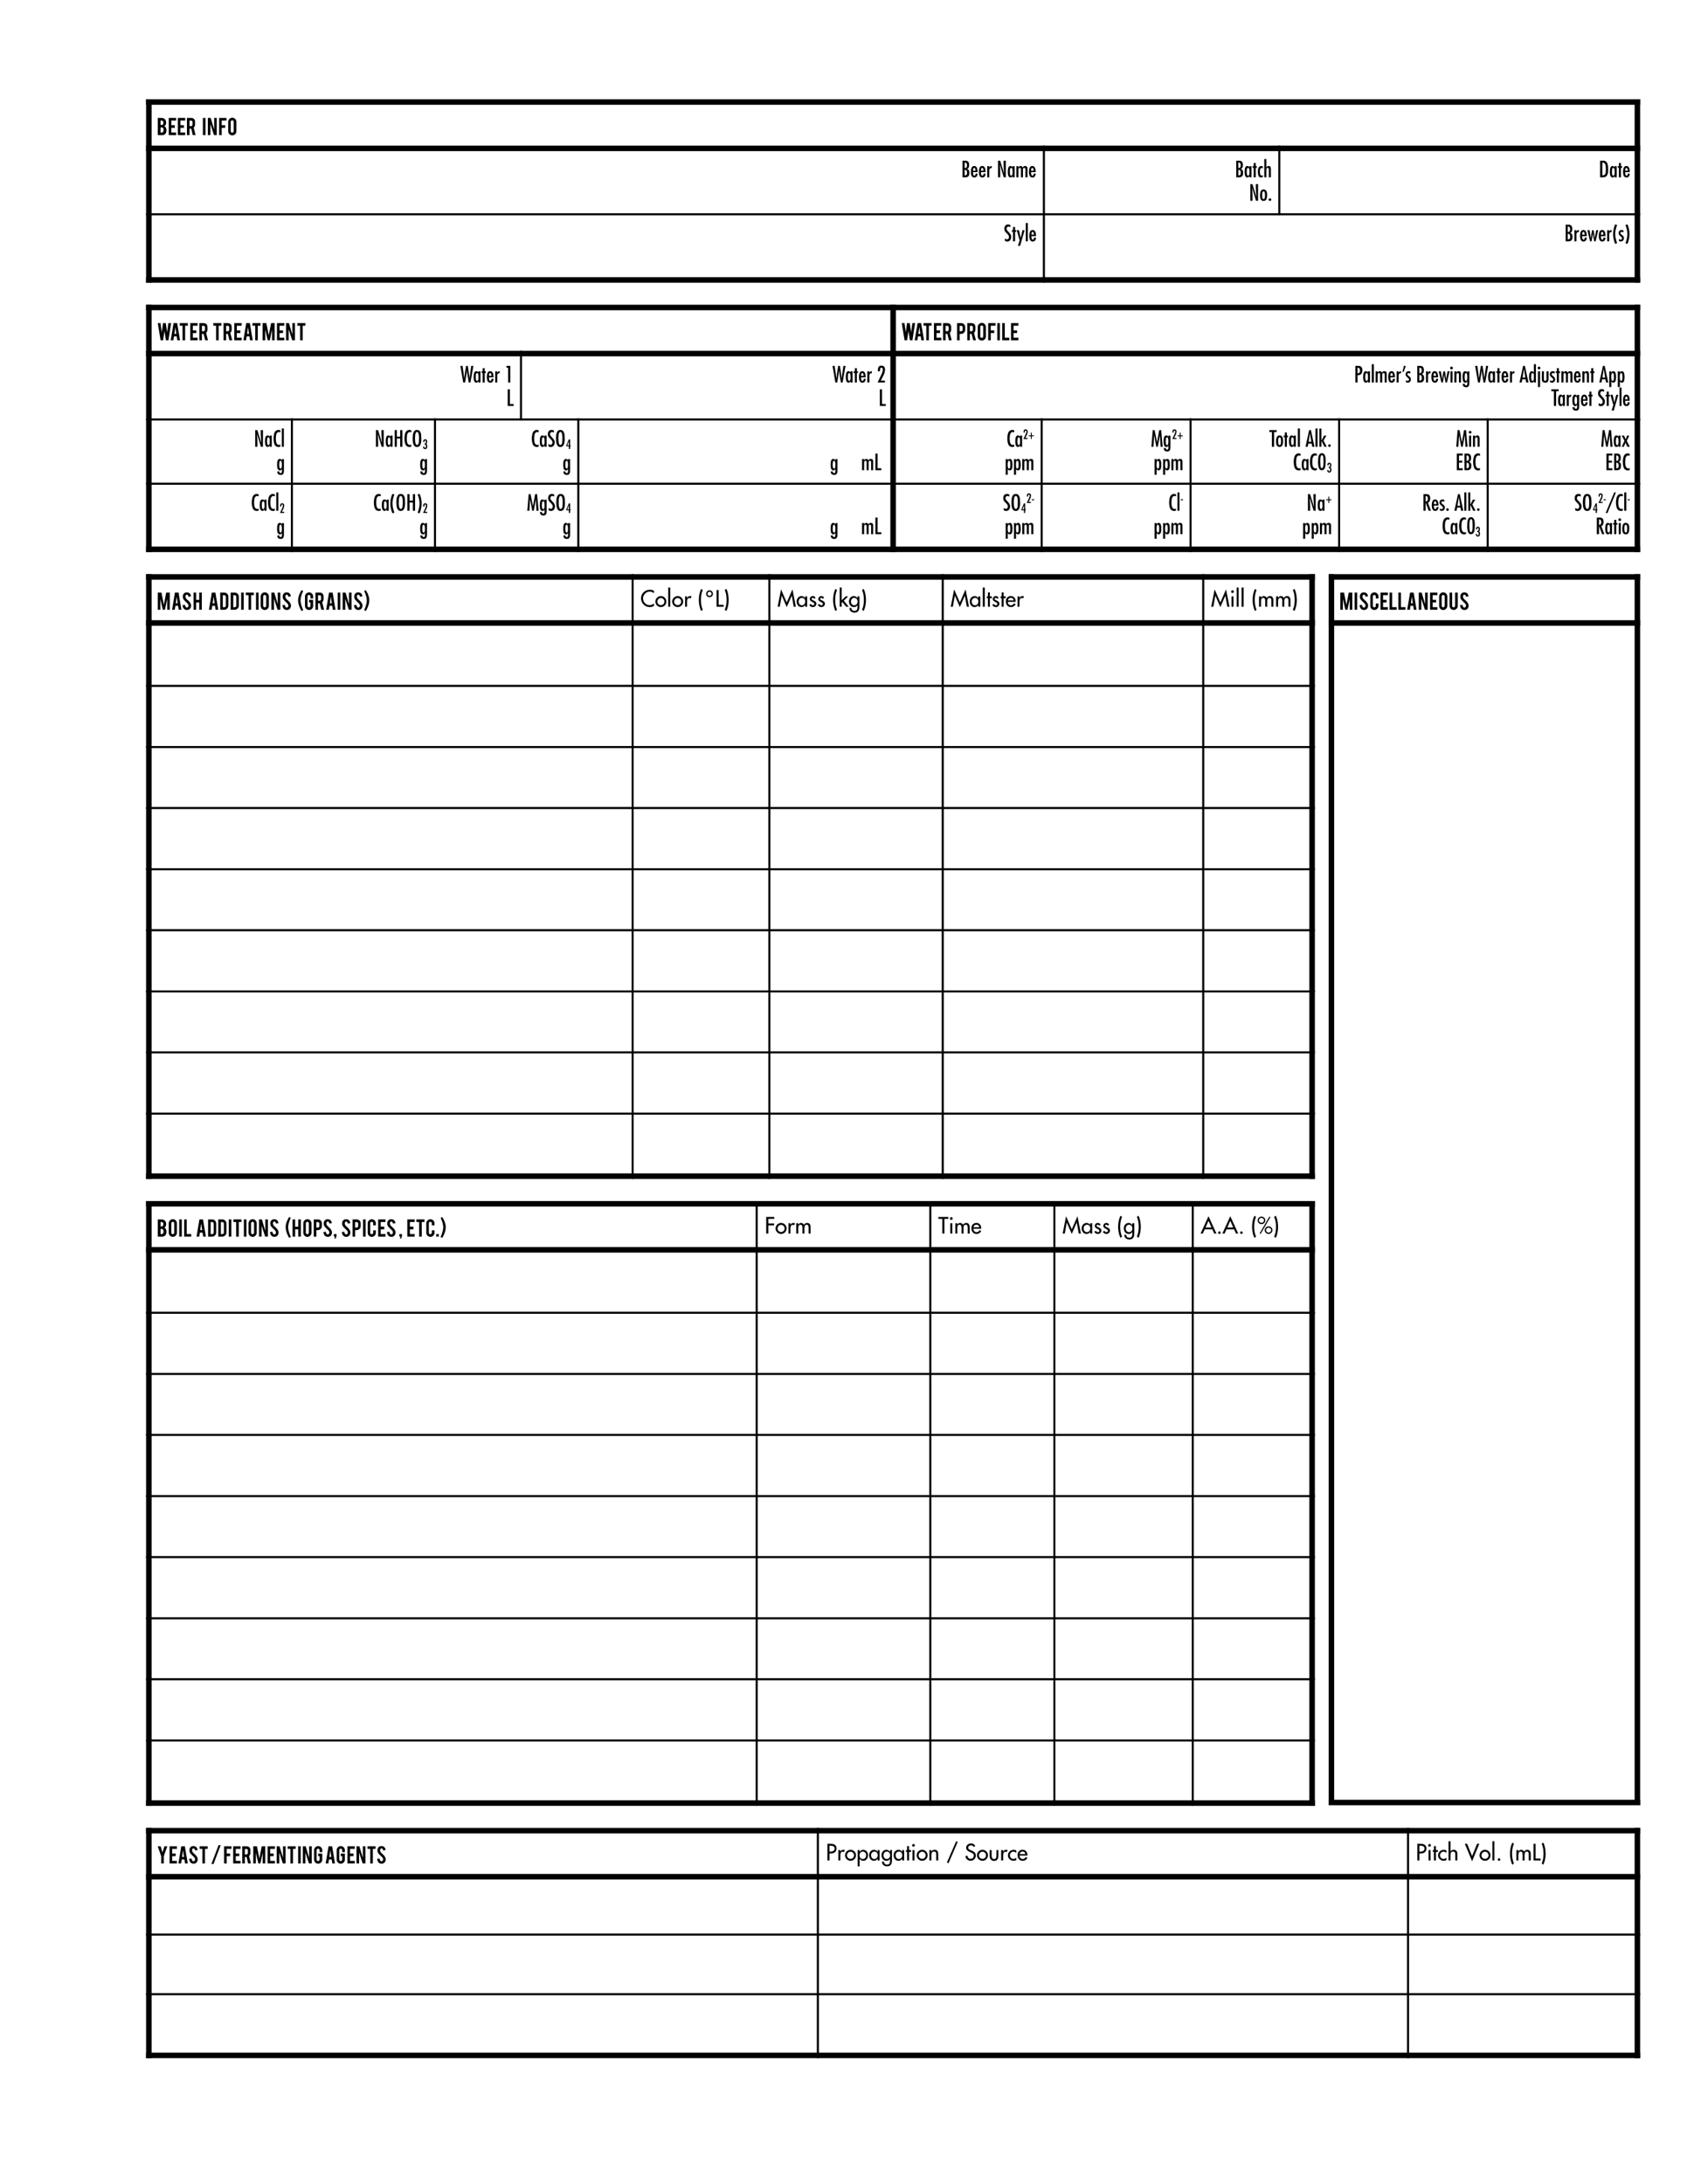 <svg height="792pt" viewBox="0 0 612 792" width="612pt" xmlns="http://www.w3.org/2000/svg" xmlns:xlink="http://www.w3.org/1999/xlink">
 <symbol id="a" overflow="visible">
  <path d="m.328 0v-6.234h1.406c.363 0 .695.102 1 .297.25.168.43.422.547.766.062.188.094.406.094.656 0 .43-.117.766-.344 1.016-.094.105-.203.184-.328.234.207.086.383.246.531.484.102.156.176.359.219.609.02.125.031.273.031.438 0 .398-.074.73-.219 1-.117.219-.277.391-.484.516-.242.148-.48.219-.719.219zm1.016-.922h.391c.312 0 .531-.164.656-.5.039-.113.062-.242.062-.391 0-.344-.07-.594-.203-.75-.117-.145-.289-.219-.516-.219h-.391zm0-2.766h.391c.289 0 .484-.141.578-.422.039-.113.062-.25.062-.406 0-.25-.062-.441-.188-.578-.117-.125-.266-.188-.453-.188h-.391zm0 0"/>
 </symbol>
 <symbol id="b" overflow="visible">
  <path d="m.328 0v-6.234h2.672v.938h-1.734v1.703h1.266v.953h-1.266v1.703h1.734v.938zm0 0"/>
 </symbol>
 <symbol id="c" overflow="visible">
  <path d="m1.797-6.234c.531 0 .914.148 1.156.438.219.25.328.602.328 1.047v.906c0 .449-.168.824-.5 1.125l.688 2.719h-1.016l-.562-2.344c-.031 0-.062 0-.094 0h-.531v2.344h-.938v-6.234zm.562 1.5c0-.352-.18-.531-.531-.531h-.562v1.984h.562c.145 0 .27-.051.375-.156.102-.102.156-.227.156-.375zm0 0"/>
 </symbol>
 <symbol id="d" overflow="visible">
  <path d="m1.266 0h-.938v-6.234h.938zm0 0"/>
 </symbol>
 <symbol id="e" overflow="visible">
  <path d="m1.375-6.234 1.25 4.188v-4.188h.938v6.234h-1l-1.297-3.984v3.984h-.938v-6.234zm0 0"/>
 </symbol>
 <symbol id="f" overflow="visible">
  <path d="m1.266 0h-.938v-6.234h2.672v.938h-1.734v1.703h1.266v.953h-1.266zm0 0"/>
 </symbol>
 <symbol id="g" overflow="visible">
  <path d="m1.812-6.312c.414 0 .766.148 1.047.438.289.293.438.648.438 1.062v3.391c0 .418-.148.773-.438 1.062-.293.293-.641.438-1.047.438-.418 0-.773-.145-1.062-.438-.281-.289-.422-.645-.422-1.062v-3.391c0-.414.145-.77.438-1.062.289-.289.641-.438 1.047-.438zm.516 1.469c0-.145-.055-.27-.156-.375-.105-.102-.234-.156-.391-.156-.148 0-.273.055-.375.156-.105.105-.156.23-.156.375v3.422c0 .148.051.273.156.375.102.105.227.156.375.156.156 0 .285-.051.391-.156.102-.102.156-.227.156-.375zm0 0"/>
 </symbol>
 <symbol id="h" overflow="visible">
  <path d="m4.188-6.234h.984l-.969 6.234h-.906l-.531-3.406-.5 3.406h-.906l-1.031-6.234h.984l.484 3.344.453-3.344h.984l.5 3.344zm0 0"/>
 </symbol>
 <symbol id="i" overflow="visible">
  <path d="m1.531-1.438-.234 1.438h-.969l1.047-6.234h1.297l1.047 6.234h-.984l-.219-1.438zm.484-3.359-.344 2.453h.703zm0 0"/>
 </symbol>
 <symbol id="j" overflow="visible">
  <path d="m1.328-5.297h-1v-.938h2.922v.938h-.984v5.297h-.938zm0 0"/>
 </symbol>
 <symbol id="k" overflow="visible"/>
 <symbol id="l" overflow="visible">
  <path d="m1.328-5.297h-1v-.938h2.922v.938h-.984v5.297h-.938zm0 0"/>
 </symbol>
 <symbol id="m" overflow="visible">
  <path d="m1.266 0h-.938v-6.234h1.344l.875 4.469.844-4.469h1.297v6.234h-.938v-3.922l-.828 3.922h-.75l-.906-3.906zm0 0"/>
 </symbol>
 <symbol id="n" overflow="visible">
  <path d="m1.797-6.234c.457 0 .82.148 1.094.438.258.273.391.621.391 1.047v.906c0 .418-.148.773-.438 1.062-.281.293-.633.438-1.047.438h-.531v2.344h-.938v-6.234zm.562 1.5c0-.156-.047-.281-.141-.375-.094-.102-.227-.156-.391-.156h-.562v1.984h.562c.145 0 .27-.051.375-.156.102-.102.156-.227.156-.375zm0 0"/>
 </symbol>
 <symbol id="o" overflow="visible">
  <path d="m1.266 0h-.938v-6.234h.938zm0 0"/>
 </symbol>
 <symbol id="p" overflow="visible">
  <path d="m2.891 0h-2.562v-6.234h.938v5.297h1.625zm0 0"/>
 </symbol>
 <symbol id="q" overflow="visible">
  <path d="m1.266 0h-.938v-6.234h1.344l.875 4.469.844-4.469h1.297v6.234h-.938v-3.922l-.828 3.922h-.75l-.906-3.906zm0 0"/>
 </symbol>
 <symbol id="r" overflow="visible">
  <path d="m3.438-1.547c0 .43-.117.797-.344 1.109-.156.211-.371.355-.641.438-.156.051-.336.078-.531.078-.367 0-.668-.094-.906-.281-.211-.145-.371-.344-.484-.594-.117-.258-.184-.555-.203-.891l.891-.062c.039.355.133.617.281.781.113.125.242.184.391.172.207-.008.375-.109.5-.297.062-.102.094-.242.094-.422 0-.258-.121-.516-.359-.766-.188-.176-.465-.441-.828-.797-.312-.301-.539-.566-.672-.797-.137-.27-.203-.562-.203-.875 0-.57.191-1.004.578-1.297.227-.176.52-.266.875-.266.332 0 .617.078.859.234.176.117.32.277.438.484.113.211.188.449.219.719l-.906.156c-.023-.25-.094-.445-.219-.594-.086-.102-.211-.156-.375-.156-.168 0-.297.078-.391.234-.074.125-.109.277-.109.453 0 .293.125.586.375.875.094.117.227.246.406.391.219.188.363.32.438.391.227.23.406.461.531.688.062.105.113.203.156.297.082.219.129.418.141.594zm0 0"/>
 </symbol>
 <symbol id="s" overflow="visible">
  <path d="m1.266-2.641v2.641h-.938v-6.234h.938v2.656h1.125v-2.656h.938v6.234h-.938v-2.641zm0 0"/>
 </symbol>
 <symbol id="t" overflow="visible">
  <path d="m1.531-1.438-.234 1.438h-.969l1.047-6.234h1.297l1.047 6.234h-.984l-.219-1.438zm.484-3.359-.344 2.453h.703zm0 0"/>
 </symbol>
 <symbol id="u" overflow="visible">
  <path d="m3.281-1.484c0 .406-.148.758-.438 1.047-.293.293-.641.438-1.047.438h-1.469v-6.234h1.469c.414 0 .766.148 1.047.438.289.293.438.641.438 1.047zm-2.016.562h.562c.145 0 .27-.051.375-.156.102-.113.156-.242.156-.391v-3.266c0-.145-.055-.27-.156-.375-.105-.113-.23-.172-.375-.172h-.562zm0 0"/>
 </symbol>
 <symbol id="v" overflow="visible">
  <path d="m2.172-6.812c-.18.375-.34.758-.484 1.141-.219.617-.359 1.18-.422 1.688-.031.199-.047.387-.047.562 0 .617.16 1.398.484 2.344.145.418.305.828.484 1.234l-.609.297c-.23-.387-.438-.789-.625-1.219-.418-.977-.625-1.863-.625-2.656 0-.625.129-1.285.391-1.984.062-.176.141-.359.234-.547.188-.414.395-.797.625-1.141zm0 0"/>
 </symbol>
 <symbol id="w" overflow="visible">
  <path d="m1.812.078c-.418 0-.773-.145-1.062-.438-.281-.289-.422-.641-.422-1.047v-3.406c0-.406.145-.754.438-1.047.289-.289.641-.438 1.047-.438.414 0 .766.148 1.047.438.289.293.438.641.438 1.047v.719h-.969v-.734c0-.145-.055-.27-.156-.375-.105-.113-.234-.172-.391-.172-.148 0-.273.059-.375.172-.105.105-.156.23-.156.375v3.406c0 .156.051.289.156.391.102.105.227.156.375.156.156 0 .285-.051.391-.156.102-.102.156-.234.156-.391v-1.219h-.531v-.938h1.5v2.172c0 .418-.148.773-.438 1.062-.293.281-.641.422-1.047.422zm0 0"/>
 </symbol>
 <symbol id="x" overflow="visible">
  <path d="m.922-7.078c.227.336.441.711.641 1.125.414.906.625 1.758.625 2.547 0 .793-.211 1.672-.625 2.641-.188.438-.402.844-.641 1.219l-.594-.297c.176-.406.336-.812.484-1.219.219-.645.363-1.234.438-1.766.02-.195.031-.391.031-.578 0-.625-.156-1.379-.469-2.266-.148-.383-.305-.766-.469-1.141zm0 0"/>
 </symbol>
 <symbol id="y" overflow="visible">
  <path d="m1.812-6.312c.414 0 .766.148 1.047.438.289.293.438.648.438 1.062v3.391c0 .418-.148.773-.438 1.062-.293.293-.641.438-1.047.438-.418 0-.773-.145-1.062-.438-.281-.289-.422-.645-.422-1.062v-3.391c0-.414.145-.77.438-1.062.289-.289.641-.438 1.047-.438zm.516 1.469c0-.145-.055-.27-.156-.375-.105-.102-.234-.156-.391-.156-.148 0-.273.055-.375.156-.105.105-.156.23-.156.375v3.422c0 .148.051.273.156.375.102.105.227.156.375.156.156 0 .285-.051.391-.156.102-.102.156-.227.156-.375zm0 0"/>
 </symbol>
 <symbol id="z" overflow="visible">
  <path d="m2.891 0h-2.562v-6.234h.938v5.297h1.625zm0 0"/>
 </symbol>
 <symbol id="A" overflow="visible">
  <path d="m1.266-2.641v2.641h-.938v-6.234h.938v2.656h1.125v-2.656h.938v6.234h-.938v-2.641zm0 0"/>
 </symbol>
 <symbol id="B" overflow="visible">
  <path d="m1.797-6.234c.457 0 .82.148 1.094.438.258.273.391.621.391 1.047v.906c0 .418-.148.773-.438 1.062-.281.293-.633.438-1.047.438h-.531v2.344h-.938v-6.234zm.562 1.5c0-.156-.047-.281-.141-.375-.094-.102-.227-.156-.391-.156h-.562v1.984h.562c.145 0 .27-.051.375-.156.102-.102.156-.227.156-.375zm0 0"/>
 </symbol>
 <symbol id="C" overflow="visible">
  <path d="m.328 0v-.938h.938v.938l-.344.719h-.391l.219-.719zm0 0"/>
 </symbol>
 <symbol id="D" overflow="visible">
  <path d="m3.438-1.547c0 .43-.117.797-.344 1.109-.156.211-.371.355-.641.438-.156.051-.336.078-.531.078-.367 0-.668-.094-.906-.281-.211-.145-.371-.344-.484-.594-.117-.258-.184-.555-.203-.891l.891-.062c.039.355.133.617.281.781.113.125.242.184.391.172.207-.008.375-.109.5-.297.062-.102.094-.242.094-.422 0-.258-.121-.516-.359-.766-.188-.176-.465-.441-.828-.797-.312-.301-.539-.566-.672-.797-.137-.27-.203-.562-.203-.875 0-.57.191-1.004.578-1.297.227-.176.52-.266.875-.266.332 0 .617.078.859.234.176.117.32.277.438.484.113.211.188.449.219.719l-.906.156c-.023-.25-.094-.445-.219-.594-.086-.102-.211-.156-.375-.156-.168 0-.297.078-.391.234-.074.125-.109.277-.109.453 0 .293.125.586.375.875.094.117.227.246.406.391.219.188.363.32.438.391.227.23.406.461.531.688.062.105.113.203.156.297.082.219.129.418.141.594zm0 0"/>
 </symbol>
 <symbol id="E" overflow="visible">
  <path d="m1.812.078c-.418 0-.773-.145-1.062-.438-.281-.289-.422-.641-.422-1.047v-3.406c0-.406.145-.754.438-1.047.289-.289.641-.438 1.047-.438.414 0 .766.148 1.047.438.289.293.438.641.438 1.047v.719h-.969v-.734c0-.145-.055-.27-.156-.375-.105-.113-.234-.172-.391-.172-.148 0-.273.059-.375.172-.105.105-.156.23-.156.375v3.406c0 .156.051.289.156.391.102.105.227.156.375.156.156 0 .285-.051.391-.156.102-.102.156-.234.156-.391v-.859h.969v.875c0 .418-.148.773-.438 1.062-.293.281-.641.422-1.047.422zm0 0"/>
 </symbol>
 <symbol id="F" overflow="visible">
  <path d="m.328-.938h.938v.938h-.938zm0 0"/>
 </symbol>
 <symbol id="G" overflow="visible">
  <path d="m1.812.062c-.418 0-.773-.141-1.062-.422-.281-.289-.422-.641-.422-1.047v-4.828h.922v4.812c0 .148.051.273.156.375.102.105.227.156.375.156.156 0 .285-.051.391-.156.102-.102.156-.227.156-.375v-4.812h.969v4.828c0 .418-.148.766-.438 1.047-.293.281-.641.422-1.047.422zm0 0"/>
 </symbol>
 <symbol id="H" overflow="visible">
  <path d="m1.578-2.609-1.25-3.625h1.031l.688 2.234.703-2.234h1.031l-1.266 3.625v2.609h-.938zm0 0"/>
 </symbol>
 <symbol id="I" overflow="visible">
  <path d="m2.922-6.625h.766l-2.594 6.812h-.766zm0 0"/>
 </symbol>
 <symbol id="J" overflow="visible">
  <path d="m1.266 0h-.938v-6.234h2.672v.938h-1.734v1.703h1.266v.953h-1.266zm0 0"/>
 </symbol>
 <symbol id="K" overflow="visible">
  <path d="m1.812.078c-.418 0-.773-.145-1.062-.438-.281-.289-.422-.641-.422-1.047v-3.406c0-.406.145-.754.438-1.047.289-.289.641-.438 1.047-.438.414 0 .766.148 1.047.438.289.293.438.641.438 1.047v.719h-.969v-.734c0-.145-.055-.27-.156-.375-.105-.113-.234-.172-.391-.172-.148 0-.273.059-.375.172-.105.105-.156.23-.156.375v3.406c0 .156.051.289.156.391.102.105.227.156.375.156.156 0 .285-.051.391-.156.102-.102.156-.234.156-.391v-1.219h-.531v-.938h1.5v2.172c0 .418-.148.773-.438 1.062-.293.281-.641.422-1.047.422zm0 0"/>
 </symbol>
 <symbol id="L" overflow="visible">
  <path d="m.484-6.031h.969c.395 0 .691.07.891.203.207.137.344.305.406.5.062.188.102.418.125.688v.281c0 .344-.059.625-.172.844-.105.211-.297.355-.578.438v.016c.562.168.844.605.844 1.312 0 .074-.008.148-.016.219v.156c-.023.918-.512 1.375-1.469 1.375h-1zm.766.672v1.984c.219 0 .391-.035.516-.109.125-.082.207-.195.25-.344.051-.156.078-.348.078-.578 0-.32-.062-.562-.188-.719-.117-.156-.277-.234-.484-.234zm0 2.625v2.047c.312 0 .531-.062.656-.188s.191-.32.203-.594v-.281c0-.352-.07-.602-.203-.75-.125-.156-.32-.234-.578-.234zm0 0"/>
 </symbol>
 <symbol id="M" overflow="visible">
  <path d="m.984-1.875c0 .855.16 1.281.484 1.281.133 0 .242-.062.328-.188.094-.125.141-.316.141-.578h.703c0 .355-.059.637-.172.844-.117.211-.262.359-.438.453-.168.082-.359.125-.578.125-.242 0-.449-.059-.625-.172-.168-.125-.305-.305-.406-.547-.105-.238-.168-.539-.188-.906 0-.188-.008-.336-.016-.453.02-1.395.422-2.094 1.203-2.094.344 0 .602.117.781.344.188.219.305.492.359.812.062.324.094.684.094 1.078zm.016-.531h.891c0-.676-.152-1.016-.453-1.016-.137 0-.246.074-.328.219-.074.137-.109.402-.109.797zm0 0"/>
 </symbol>
 <symbol id="N" overflow="visible">
  <path d="m.359 0v-4.047h.75l-.016.5h.031c.176-.375.461-.562.859-.562v.75c-.336 0-.562.07-.688.203-.125.137-.188.34-.188.609v2.547zm0 0"/>
 </symbol>
 <symbol id="O" overflow="visible"/>
 <symbol id="P" overflow="visible">
  <path d="m.484 0v-6.031h.766l1.406 4.578.031-.016c-.023-.32-.047-.656-.078-1-.023-.352-.043-.656-.062-.906-.023-.25-.039-.582-.047-1-.012-.426-.016-.977-.016-1.656h.812v6.031h-.75l-1.406-4.656-.016.016c.113 1.23.172 2.352.172 3.359 0 .168-.008.383-.016.641v.641zm0 0"/>
 </symbol>
 <symbol id="Q" overflow="visible">
  <path d="m1.078-3.047c-.043.18-.074.539-.094 1.078.02.48.051.797.094.953.07.262.207.402.406.422.113-.008.211-.07.297-.188.082-.113.133-.258.156-.438.02-.488.031-.77.031-.844 0-.27-.023-.555-.062-.859-.023-.164-.074-.289-.156-.375-.074-.082-.164-.125-.266-.125-.188 0-.324.125-.406.375zm.844 2.531c-.062.188-.164.336-.297.438-.125.094-.266.141-.422.141-.188 0-.359-.066-.516-.203-.156-.145-.266-.336-.328-.578-.074-.281-.121-.719-.141-1.312.02-.625.078-1.086.172-1.391.082-.238.191-.41.328-.516.133-.113.285-.172.453-.172.176 0 .336.055.484.156.145.105.234.227.266.359h.016l.016-.453h.75v4.047h-.766v-.516zm0 0"/>
 </symbol>
 <symbol id="R" overflow="visible">
  <path d="m.344 0v-4.047h.766v.5h.016c.164-.375.43-.562.797-.562.176.012.328.062.453.156.133.094.223.23.266.406h.016c.102-.219.227-.363.375-.438.145-.082.328-.125.547-.125.531.031.797.344.797.938v3.172h-.75v-2.844c0-.238-.039-.395-.109-.469-.074-.082-.172-.125-.297-.125-.18 0-.305.055-.375.156-.074.105-.109.273-.109.5v2.781h-.75v-2.734c0-.25-.027-.426-.078-.531-.055-.102-.164-.16-.328-.172-.18 0-.305.062-.375.188-.074.125-.109.359-.109.703v2.547zm0 0"/>
 </symbol>
 <symbol id="S" overflow="visible">
  <path d="m.5-5.188h.75v1.141h.406v.594h-.406v3.453h-.75v-3.453h-.406v-.594h.406zm0 0"/>
 </symbol>
 <symbol id="T" overflow="visible">
  <path d="m2.031-.797v.719c-.199.094-.402.141-.609.141-.469 0-.789-.195-.953-.594-.156-.395-.242-.867-.25-1.422.008-.375.039-.711.094-1.016.051-.301.164-.562.344-.781.188-.227.453-.344.797-.344.219 0 .41.043.578.125v.766h-.016c-.074-.125-.203-.188-.391-.188-.199 0-.344.078-.438.234-.086.156-.137.32-.156.484-.023.156-.039.383-.047.672.008.387.051.711.125.969.082.25.254.387.516.406.156-.02.289-.078.406-.172zm0 0"/>
 </symbol>
 <symbol id="U" overflow="visible">
  <path d="m.359 0v-6.641h.75v3.062h.016c.164-.344.438-.516.812-.516h.219c.258.043.426.18.5.406.07.23.109.527.109.891v2.797h-.75v-2.828c0-.227-.043-.383-.125-.469-.074-.082-.18-.129-.312-.141-.312 0-.469.242-.469.719v2.719zm0 0"/>
 </symbol>
 <symbol id="V" overflow="visible">
  <path d="m.25-2.438c.031-.57.148-.992.359-1.266.219-.27.508-.406.875-.406.395 0 .707.148.938.438.238.293.359.824.359 1.594 0 .031-.008.078-.016.141v.156c-.031 1.23-.449 1.844-1.25 1.844-.281 0-.523-.066-.719-.203-.188-.133-.336-.348-.438-.641-.094-.301-.141-.68-.141-1.141.02-.227.031-.398.031-.516zm.75.422c0 .492.031.844.094 1.062.07.219.207.336.406.344.02-.008.039-.016.062-.016.176-.02.297-.145.359-.375.062-.238.094-.582.094-1.031 0-.094-.008-.219-.016-.375 0-.164-.016-.32-.047-.469-.023-.156-.07-.285-.141-.391-.074-.102-.18-.156-.312-.156-.211 0-.344.125-.406.375-.062.242-.102.559-.109.953.008.023.016.047.016.078zm0 0"/>
 </symbol>
 <symbol id="W" overflow="visible">
  <path d="m.344-.422c0-.125.047-.234.141-.328s.207-.141.344-.141c.125 0 .234.047.328.141s.141.203.141.328c0 .137-.047.25-.141.344-.086.094-.188.141-.312.141-.148 0-.266-.047-.359-.141s-.141-.207-.141-.344zm0 0"/>
 </symbol>
 <symbol id="X" overflow="visible">
  <path d="m.484-6.031h1.125c.906 0 1.457.512 1.656 1.531.094.523.141 1.074.141 1.656 0 .449-.031.859-.094 1.234-.062.367-.168.668-.312.906-.125.211-.289.367-.484.469-.199.105-.406.172-.625.203-.211.023-.453.031-.734.031h-.672zm.812.672-.016 4.672c.352 0 .629-.082.828-.25.207-.176.336-.43.391-.766.039-.32.062-.707.062-1.156 0-.812-.055-1.383-.156-1.719-.168-.52-.539-.781-1.109-.781zm0 0"/>
 </symbol>
 <symbol id="Y" overflow="visible">
  <path d="m.344-1.016c.281.199.539.309.781.328.227-.008.398-.094.516-.25.125-.164.188-.398.188-.703-.023-.238-.102-.445-.234-.625-.125-.188-.32-.398-.578-.641-.262-.25-.461-.469-.594-.656-.137-.195-.219-.426-.25-.688-.012-.07-.016-.18-.016-.328 0-.477.117-.852.359-1.125.25-.27.566-.406.953-.406.301 0 .594.07.875.203v.797c-.199-.164-.422-.25-.672-.25-.211 0-.383.078-.516.234-.137.148-.203.355-.203.625 0 .18.055.34.172.484.113.148.312.371.594.672.289.305.516.574.672.812.156.242.238.512.25.812 0 .418-.07.762-.203 1.031-.137.273-.312.469-.531.594-.219.113-.453.172-.703.172-.355 0-.641-.094-.859-.281zm0 0"/>
 </symbol>
 <symbol id="Z" overflow="visible">
  <path d="m.031-4.047h.844l.594 2.828h.016l.672-2.828h.766l-1.656 5.703h-.781l.625-1.984zm0 0"/>
 </symbol>
 <symbol id="aa" overflow="visible">
  <path d="m1.094-6.641v6.641h-.75v-6.641zm0 0"/>
 </symbol>
 <symbol id="ab" overflow="visible">
  <path d="m-.031-4.047h.797c0 .023.047.34.141.953.094.617.16 1.078.203 1.391.051.305.082.492.094.562h.016c.062-.438.098-.703.109-.797.008-.094.031-.242.062-.453.039-.219.082-.445.125-.688.039-.238.102-.562.188-.969h.531l.469 2.906h.016c.039-.312.07-.562.094-.75.031-.195.062-.398.094-.609.031-.219.066-.441.109-.672.039-.227.098-.52.172-.875h.734l-.953 4.047h-.516c-.043-.227-.105-.562-.188-1-.086-.438-.141-.734-.172-.891-.031-.164-.059-.332-.078-.5-.023-.164-.039-.359-.047-.578h-.016c-.117 1.031-.273 2.023-.469 2.969h-.531zm0 0"/>
 </symbol>
 <symbol id="ac" overflow="visible">
  <path d="m1.047.906c-.48-1.176-.727-2.359-.734-3.547.02-1.195.258-2.352.719-3.469l.75.172c-.23.625-.402 1.199-.516 1.719-.117.523-.18 1.043-.188 1.562.02.961.254 2.086.703 3.375zm0 0"/>
 </symbol>
 <symbol id="ad" overflow="visible">
  <path d="m.25-.859c.164.156.375.246.625.266.289-.02.457-.16.5-.422 0-.188-.047-.332-.141-.438-.094-.113-.246-.25-.453-.406-.199-.164-.355-.32-.469-.469-.105-.145-.168-.336-.188-.578 0-.258.047-.477.141-.656.102-.188.238-.32.406-.406.164-.094.348-.141.547-.141.25 0 .469.059.656.172v.719c-.148-.133-.344-.203-.594-.203-.117 0-.219.027-.312.078-.086.055-.137.133-.156.234-.012.055-.016.09-.016.109 0 .137.035.242.109.312.082.074.234.199.453.375.227.168.398.336.516.5.113.168.176.375.188.625 0 .398-.109.703-.328.922s-.492.328-.812.328c-.242 0-.465-.062-.672-.188zm0 0"/>
 </symbol>
 <symbol id="ae" overflow="visible">
  <path d="m1.172-6.125c.102.242.195.5.281.781.094.281.172.574.234.875.062.293.109.59.141.891.031.305.047.617.047.938 0 .586-.059 1.18-.172 1.781-.117.594-.293 1.18-.531 1.766l-.75-.188c.238-.648.414-1.238.531-1.781.113-.539.172-1.066.172-1.578 0-.988-.234-2.086-.703-3.297zm0 0"/>
 </symbol>
 <symbol id="af" overflow="visible">
  <path d="m1.047 0-1.031-6.031h.781c.039.25.094.625.156 1.125.07.5.129.898.172 1.188.039.293.086.664.141 1.109.062.438.109.809.141 1.109h.016c.082-.75.172-1.461.266-2.141.102-.688.234-1.484.391-2.391h.625l.656 4.5h.016c.039-.406.078-.758.109-1.062.039-.301.086-.66.141-1.078.062-.414.117-.828.172-1.234.062-.414.113-.789.156-1.125h.781l-1.062 6.031h-.641c-.043-.301-.094-.629-.156-.984-.055-.352-.121-.766-.203-1.234-.074-.469-.133-.867-.172-1.203-.043-.344-.078-.695-.109-1.062h-.016c-.023.312-.059.668-.109 1.062-.055.387-.105.742-.156 1.062-.055.324-.117.699-.188 1.125-.062.418-.133.828-.203 1.234zm0 0"/>
 </symbol>
 <symbol id="ag" overflow="visible">
  <path d="m.656-6.031h1.391v6.031h-.797v-5.344h-.594zm0 0"/>
 </symbol>
 <symbol id="ah" overflow="visible">
  <path d="m.484-6.031h.797v5.328h1.359v.703h-2.156zm0 0"/>
 </symbol>
 <symbol id="ai" overflow="visible">
  <path d="m1.453-.703h1.5v.703h-2.656l1.469-3.141c.281-.602.422-1.109.422-1.516 0-.477-.195-.719-.578-.719-.168.023-.281.117-.344.281-.055.168-.086.398-.094.688.008.074.016.184.016.328h-.812c0-.488.035-.879.109-1.172.07-.289.195-.504.375-.641.188-.145.445-.219.781-.219h.125c.301.012.539.078.719.203.176.125.301.293.375.5.082.199.125.43.125.688 0 .25-.031.512-.094.781-.055.262-.121.512-.203.75-.086.242-.164.43-.234.562zm0 0"/>
 </symbol>
 <symbol id="aj" overflow="visible">
  <path d="m.484 0v-6.031h1.094c.488 0 .848.125 1.078.375.227.25.348.648.359 1.188 0 .461-.07.824-.203 1.094-.125.262-.305.445-.531.547-.23.105-.508.164-.828.172-.043-.008-.102-.016-.172-.016v2.672zm.797-3.344c.301 0 .523-.066.672-.203.145-.145.219-.391.219-.734 0-.375-.07-.645-.203-.812-.137-.176-.367-.266-.688-.266zm0 0"/>
 </symbol>
 <symbol id="ak" overflow="visible">
  <path d="m.844-6.125.641.203-.766 2.125-.422-.125zm0 0"/>
 </symbol>
 <symbol id="al" overflow="visible">
  <path d="m1.094-4.047v4.047h-.75v-4.047zm-.875-1.219c0-.133.047-.25.141-.344.102-.102.223-.156.359-.156.133 0 .25.055.344.156.102.094.156.211.156.344 0 .137-.047.258-.141.359-.086.094-.195.141-.328.141-.156 0-.289-.047-.391-.141-.094-.102-.141-.223-.141-.359zm0 0"/>
 </symbol>
 <symbol id="am" overflow="visible">
  <path d="m2.766-2.953v2.953h-.75v-2.844c0-.395-.148-.594-.438-.594-.18.012-.305.074-.375.188-.062.117-.094.328-.094.641v2.609h-.75v-4.047h.75v.469h.016c.176-.352.441-.531.797-.531.301 0 .516.094.641.281.133.188.203.48.203.875zm0 0"/>
 </symbol>
 <symbol id="an" overflow="visible">
  <path d="m.984-2.031c0 .449.035.797.109 1.047.082.25.211.383.391.391.195 0 .32-.117.375-.359.062-.238.094-.598.094-1.078 0-.926-.156-1.391-.469-1.391-.125 0-.227.047-.297.141-.062.094-.109.242-.141.438-.031.188-.055.461-.062.812zm.953 1.562c-.117.336-.344.516-.688.547-.344 0-.605-.164-.781-.5-.168-.332-.25-.867-.25-1.609 0-.562.047-.992.141-1.297.094-.301.207-.504.344-.609.145-.102.316-.16.516-.172.312 0 .551.188.719.562l.016-.031v-.453h.75v4.031c0 .395-.031.719-.094.969s-.184.438-.359.562c-.168.125-.406.188-.719.188-.418-.012-.73-.117-.938-.312-.211-.188-.312-.508-.312-.953h.734c0 .395.16.594.484.594.301 0 .453-.199.453-.594v-.922zm0 0"/>
 </symbol>
 <symbol id="ao" overflow="visible">
  <path d="m1.344-6.031h.641l1.297 6.031h-.812l-.234-1.172h-1.188l-.234 1.172h-.781zm.781 4.234-.469-3.078h-.016l-.484 3.078zm0 0"/>
 </symbol>
 <symbol id="ap" overflow="visible">
  <path d="m1.047-2.953c-.031.148-.059.469-.078.969.02.469.039.758.062.859.031.168.082.297.156.391.082.086.176.133.281.141.113-.008.207-.062.281-.156.082-.102.133-.242.156-.422.031-.477.047-.816.047-1.016 0-.332-.016-.582-.047-.75-.031-.156-.09-.273-.172-.359-.074-.094-.164-.141-.266-.141-.094 0-.184.043-.266.125-.074.086-.125.203-.156.359zm.875 2.438c-.043.168-.137.309-.281.422-.148.102-.312.156-.5.156-.273 0-.477-.125-.609-.375-.199-.363-.309-.922-.328-1.672.008-.438.051-.848.125-1.234.07-.289.188-.508.344-.656.156-.156.332-.234.531-.234.156 0 .297.047.422.141.133.094.234.219.297.375h.016v-3.047h.75v6.641h-.75v-.516zm0 0"/>
 </symbol>
 <symbol id="aq" overflow="visible">
  <path d="m1.094-4.047v5.703h-.75v-5.703zm-.875-1.219c0-.133.047-.25.141-.344.102-.102.223-.156.359-.156.133 0 .25.055.344.156.102.094.156.211.156.344 0 .137-.047.258-.141.359-.086.094-.195.141-.328.141-.156 0-.289-.047-.391-.141-.094-.102-.141-.223-.141-.359zm0 0"/>
 </symbol>
 <symbol id="ar" overflow="visible">
  <path d="m.359-4.047h.75l-.016 2.797c0 .188.031.34.094.453.07.117.195.172.375.172.188 0 .305-.055.359-.172.062-.113.094-.254.094-.422v-2.828h.766l-.016 2.812c0 .355-.074.656-.219.906-.148.242-.43.367-.844.391-.48 0-.828-.102-1.047-.312-.211-.207-.312-.555-.312-1.047zm0 0"/>
 </symbol>
 <symbol id="as" overflow="visible">
  <path d="m1.562-3.422c-.156 0-.273.074-.344.219-.062.137-.105.281-.125.438-.012.156-.023.391-.031.703 0 .469.031.828.094 1.078.07.25.203.375.391.375.195 0 .328-.109.391-.328.062-.227.094-.562.094-1 0-.32-.012-.586-.031-.797-.023-.219-.07-.383-.141-.5-.062-.125-.164-.188-.297-.188zm-1.219 5.078v-5.688h.75v.516h.016c.062-.188.156-.332.281-.438.133-.102.285-.156.453-.156.176 0 .344.07.5.203.156.137.258.324.312.562.094.406.141.855.141 1.344 0 .543-.047.992-.141 1.344-.062.242-.172.422-.328.547-.148.113-.312.172-.5.172-.156 0-.309-.047-.453-.141-.137-.094-.227-.219-.266-.375h-.016v2.109zm0 0"/>
 </symbol>
 <symbol id="at" overflow="visible">
  <path d="m-.031-6.031h2.656v.688h-.906v5.344h-.812v-5.344h-.938zm0 0"/>
 </symbol>
 <symbol id="au" overflow="visible">
  <path d="m2.828-5.938v.734c-.168-.102-.352-.156-.547-.156-.18 0-.344.059-.5.172-.148.117-.266.273-.359.469-.062.125-.121.359-.172.703-.043.344-.07.703-.078 1.078.008.398.035.75.078 1.062.051.312.16.594.328.844.176.242.43.367.766.375.195-.02.359-.066.484-.141v.703c-.18.113-.402.172-.672.172-.25 0-.5-.059-.75-.172-.242-.113-.422-.266-.547-.453-.168-.25-.297-.586-.391-1.016-.086-.438-.133-.906-.141-1.406.008-.426.047-.832.109-1.219.062-.383.145-.703.25-.953.133-.301.328-.535.578-.703.25-.176.52-.266.812-.266.25 0 .5.059.75.172zm0 0"/>
 </symbol>
 <symbol id="av" overflow="visible">
  <path d="m.484-6.031h.797v2.359h1.203v-2.359h.812v6.031h-.812v-2.984h-1.203v2.984h-.797zm0 0"/>
 </symbol>
 <symbol id="aw" overflow="visible">
  <path d="m.328-2.609c0-.188-.008-.332-.016-.438.008-.531.047-1 .109-1.406.062-.414.188-.77.375-1.062.188-.301.445-.484.781-.547.102-.02.219-.031.344-.031.469 0 .82.18 1.062.531.238.355.379.789.422 1.297.039.688.062 1.18.062 1.469 0 .898-.121 1.602-.359 2.109-.23.512-.637.766-1.219.766-.324 0-.602-.086-.828-.266-.23-.188-.406-.477-.531-.875-.125-.406-.195-.922-.203-1.547zm.859-.172c0 1.398.238 2.105.719 2.125.02-.008.039-.016.062-.016.164-.02.297-.109.391-.266.094-.164.156-.367.188-.609.039-.25.062-.523.062-.828.008-.312.016-.57.016-.781 0-1.477-.234-2.219-.703-2.219h-.031c-.199.012-.352.133-.453.359-.105.23-.172.5-.203.812-.031.305-.055.668-.062 1.094.008.086.016.195.016.328zm0 0"/>
 </symbol>
 <symbol id="ax" overflow="visible">
  <path d="m.688-6.031h.688l.859 4.344h.016l.781-4.344h.703l.562 6.031h-.781l-.203-4.156h-.016l-.766 4.156h-.547l-.781-4.156h-.016l-.234 4.156h-.766zm0 0"/>
 </symbol>
 <symbol id="ay" overflow="visible">
  <path d="m.359-6.641h.75v4.391h.016l.938-1.797h.844l-1.047 1.797 1.172 2.25h-.875l-1.031-2.141h-.016v2.141h-.75zm0 0"/>
 </symbol>
 <symbol id="az" overflow="visible">
  <path d="m.297-3.156c.008-.531.023-.93.047-1.203.02-.27.07-.551.156-.844.082-.289.223-.523.422-.703.195-.176.461-.266.797-.266.258.012.473.09.641.234.176.137.312.324.406.562.102.242.176.523.219.844.039.312.062.672.062 1.078 0 .188-.008.328-.016.422-.012.492-.031.906-.062 1.25-.031.336-.094.641-.188.922-.094.273-.242.484-.438.641-.188.156-.438.234-.75.234-.23 0-.445-.078-.641-.234-.188-.164-.352-.457-.484-.875-.125-.414-.188-.977-.188-1.688 0-.039 0-.098 0-.172.008-.07.016-.141.016-.203zm.844 1.578c.039.523.211.809.516.859.395 0 .594-.727.594-2.188 0-.207-.008-.422-.016-.641-.012-.227-.023-.441-.031-.641-.012-.195-.016-.332-.016-.406-.012-.238-.062-.441-.156-.609-.094-.164-.215-.25-.359-.25-.074 0-.141.016-.203.047-.25.156-.387.883-.406 2.172.02.75.047 1.305.078 1.656zm0 0"/>
 </symbol>
 <symbol id="aA" overflow="visible">
  <path d="m.484-6.031h2.156v.688h-1.359v1.906h1.219v.688h-1.219v2.047h1.359v.703h-2.156zm0 0"/>
 </symbol>
 <symbol id="aB" overflow="visible">
  <path d="m.109-4.047h.875l.578 1.391c.133-.445.305-.91.516-1.391h.781l-.906 1.906 1.109 2.141h-.891c-.117-.25-.211-.445-.281-.594-.074-.156-.137-.289-.188-.406-.043-.113-.086-.223-.125-.328-.031-.113-.059-.219-.078-.312h-.016c0 .105-.023.227-.062.359-.043.137-.094.273-.156.406-.055.137-.125.305-.219.5-.086.188-.137.312-.156.375h-.781l1.016-2.141zm0 0"/>
 </symbol>
 <symbol id="aC" overflow="visible">
  <path d="m.484 0v-6.031h1.094c.438 0 .758.109.969.328.219.211.348.539.391.984v.234c0 .418-.074.773-.219 1.062-.148.293-.352.453-.609.484l1.109 2.938h-.828l-1.094-2.953h-.016v2.953zm.797-3.359c.301 0 .508-.086.625-.266.125-.176.188-.426.188-.75 0-.281-.055-.508-.156-.688-.105-.188-.281-.281-.531-.281h-.125zm0 0"/>
 </symbol>
 <symbol id="aD" overflow="visible">
  <path d="m2.891-6.641h.625l-3.078 7.469h-.641zm0 0"/>
 </symbol>
 <symbol id="aE" overflow="visible">
  <path d="m1.297-1.781c.156.043.258.121.312.234.062.117.098.277.109.484 0 .375-.07.656-.203.844-.125.18-.32.266-.578.266h-.047c-.125-.012-.23-.031-.312-.062-.086-.031-.156-.082-.219-.156-.055-.07-.094-.164-.125-.281-.031-.113-.047-.254-.047-.422h.453c-.012.031-.016.074-.016.125 0 .117.023.211.078.281.062.062.129.094.203.094.094 0 .172-.039.234-.125.07-.082.109-.207.109-.375 0-.188-.012-.328-.031-.422-.023-.094-.074-.164-.156-.219-.074-.051-.195-.078-.359-.078v-.422c.113 0 .207-.008.281-.031.07-.031.125-.062.156-.094.039-.039.062-.07.062-.094.008-.031.016-.07.016-.125 0-.008 0-.035 0-.078.008-.051.016-.094.016-.125 0-.352-.094-.531-.281-.531-.074 0-.137.039-.188.109-.055.062-.078.164-.078.297v.141h-.438v-.094c0-.219.023-.391.078-.516.062-.133.145-.227.25-.281.102-.051.223-.078.359-.078.25 0 .43.074.547.219.125.148.188.355.188.625 0 .273-.027.477-.078.609-.055.125-.152.215-.297.266zm0 0"/>
 </symbol>
 <symbol id="aF" overflow="visible">
  <path d="m1.516-3.469v2.172h.219v.344h-.219v.953h-.453v-.953h-.922v-.391l.922-2.125zm-.453 2.172v-1.469l-.578 1.469zm0 0"/>
 </symbol>
 <symbol id="aG" overflow="visible">
  <path d="m.828-.406h.859v.406h-1.516l.844-1.812c.156-.332.234-.617.234-.859 0-.281-.109-.422-.328-.422-.094.023-.164.078-.203.172-.031.094-.047.227-.047.391v.188h-.453c0-.281.02-.504.062-.672.039-.164.113-.289.219-.375.102-.082.25-.125.438-.125h.078c.164.012.301.055.406.125.102.074.176.168.219.281.051.117.078.25.078.406 0 .137-.023.281-.062.438-.031.156-.074.305-.125.438-.043.137-.086.246-.125.328zm0 0"/>
 </symbol>
 <symbol id="aH" overflow="visible">
  <path d="m.984-1.344v-.984h.328v.984h.781v.328h-.781v1h-.328v-1h-.781v-.328zm0 0"/>
 </symbol>
 <symbol id="aI" overflow="visible">
  <path d="m.141-1.359h.828v.344h-.828zm0 0"/>
 </symbol>
 <symbol id="aJ" overflow="visible">
  <path d="m4.969-1.188v.891c-.492.281-1.016.422-1.578.422-.418 0-.82-.078-1.203-.234-.375-.164-.715-.395-1.016-.688-.293-.289-.523-.633-.688-1.031-.168-.395-.25-.816-.25-1.266.039-.727.242-1.32.609-1.781.363-.457.781-.785 1.25-.984.477-.195.914-.297 1.312-.297.332 0 .617.031.859.094.238.062.473.164.703.297v.875c-.469-.395-1.008-.594-1.609-.594-.324 0-.633.07-.922.203-.281.125-.531.305-.75.531-.219.23-.391.492-.516.781-.125.281-.188.574-.188.875 0 .367.062.703.188 1.016.125.305.297.57.516.797.227.23.484.406.766.531.289.125.594.188.906.188.582 0 1.117-.207 1.609-.625zm0 0"/>
 </symbol>
 <symbol id="aK" overflow="visible">
  <path d="m2.156-3.172c-.23 0-.445.062-.641.188-.199.117-.355.277-.469.484-.117.199-.172.414-.172.641 0 .23.055.449.172.656.113.199.27.355.469.469.195.117.41.172.641.172.227 0 .441-.055.641-.172.195-.113.352-.27.469-.469.113-.207.172-.426.172-.656 0-.227-.059-.441-.172-.641-.117-.207-.273-.367-.469-.484-.199-.125-.414-.188-.641-.188zm0-.688c.363 0 .695.09 1 .266.312.18.555.422.734.734.176.305.266.637.266 1 0 .355-.09.688-.266 1-.18.305-.422.543-.734.719-.305.176-.637.266-1 .266-.355 0-.688-.09-1-.266-.305-.176-.547-.414-.734-.719-.18-.312-.266-.645-.266-1 0-.363.086-.695.266-1 .188-.312.43-.555.734-.734.312-.176.645-.266 1-.266zm0 0"/>
 </symbol>
 <symbol id="aL" overflow="visible">
  <path d="m.531-6.953h.719v6.953h-.719zm0 0"/>
 </symbol>
 <symbol id="aM" overflow="visible">
  <path d="m1.266-3.75v.641c.113-.25.258-.438.438-.562.188-.125.383-.188.594-.188.238 0 .441.059.609.172l-.328.672c-.125-.094-.289-.141-.484-.141-.305 0-.516.125-.641.375s-.188.543-.188.875v1.906h-.719v-3.75zm0 0"/>
 </symbol>
 <symbol id="aN" overflow="visible">
  <path d="m1.297-6.469.578.438c-.219.438-.387.969-.5 1.594-.117.625-.18 1.281-.188 1.969.008.656.066 1.293.172 1.906.113.613.285 1.172.516 1.672l-.578.438c-.18-.336-.328-.719-.453-1.156-.125-.426-.227-.879-.297-1.359-.062-.477-.102-.973-.109-1.484.008-.75.082-1.469.219-2.156.145-.695.359-1.316.641-1.859zm0 0"/>
 </symbol>
 <symbol id="aO" overflow="visible">
  <path d="m.578-6.031h.75v5.344h1.828v.688h-2.578zm0 0"/>
 </symbol>
 <symbol id="aP" overflow="visible">
  <path d="m1.047 1.547-.594-.438c.102-.219.195-.469.281-.75.094-.281.164-.57.219-.875.062-.301.102-.613.125-.938.031-.332.047-.664.047-1 0-1.395-.227-2.594-.672-3.594l.578-.438c.176.336.328.719.453 1.156.125.43.219.891.281 1.391.07.492.109.992.109 1.5 0 .469-.031.945-.094 1.422-.062.469-.156.922-.281 1.359s-.277.836-.453 1.203zm0 0"/>
 </symbol>
 <symbol id="aQ" overflow="visible">
  <path d="m3.406-1.531 2.078-4.766 1.234 6.297h-.781l-.703-4.016-1.828 4.156-1.812-4.172-.719 4.031h-.766l1.234-6.297zm0 0"/>
 </symbol>
 <symbol id="aR" overflow="visible">
  <path d="m3.297-3.75h.719v3.75h-.719v-.609c-.344.492-.777.734-1.297.734-.273 0-.516-.047-.734-.141-.219-.102-.414-.242-.578-.422-.156-.188-.277-.406-.359-.656-.086-.25-.125-.516-.125-.797 0-.406.082-.754.25-1.047.164-.301.383-.531.656-.688.281-.156.578-.234.891-.234.133 0 .281.027.438.078.164.055.32.137.469.25.156.117.285.262.391.438zm.031 1.844c0-.344-.105-.645-.312-.906-.211-.258-.508-.395-.891-.406-.188 0-.375.055-.562.156-.188.105-.344.258-.469.453-.117.199-.172.438-.172.719 0 .273.051.516.156.734.113.211.258.371.438.484.188.117.375.172.562.172.363-.008.66-.141.891-.391.238-.25.359-.586.359-1.016zm0 0"/>
 </symbol>
 <symbol id="aS" overflow="visible">
  <path d="m2-2.891c-.105-.219-.266-.328-.484-.328-.117 0-.211.039-.281.109-.074.074-.109.168-.109.281.008.148.125.277.344.391.219.105.426.203.625.297.207.094.383.227.531.391.156.156.238.383.25.672 0 .199-.059.391-.172.578-.105.188-.258.34-.453.453-.188.113-.391.172-.609.172-.375 0-.68-.086-.906-.25-.219-.164-.371-.359-.453-.578l.625-.297c.062.148.156.266.281.359.125.086.254.133.391.141.133-.008.254-.051.359-.125.102-.082.172-.191.203-.328 0-.102-.027-.195-.078-.281-.055-.082-.121-.156-.203-.219-.086-.062-.18-.117-.281-.172-.105-.051-.199-.098-.281-.141-.305-.156-.523-.312-.656-.469-.125-.164-.188-.348-.188-.547.008-.176.055-.348.141-.516.094-.164.223-.301.391-.406.164-.102.359-.156.578-.156.445 0 .789.219 1.031.656zm0 0"/>
 </symbol>
 <symbol id="aT" overflow="visible">
  <path d="m1.266-2.328 1.406-1.422h.953l-1.594 1.562 1.766 2.188h-.938l-1.344-1.703-.25.25v1.453h-.719v-6.953h.719zm0 0"/>
 </symbol>
 <symbol id="aU" overflow="visible">
  <path d="m3.281-3.078v-.672h.719v3.75c0 .594-.094 1.047-.281 1.359-.188.32-.414.531-.672.625-.262.102-.543.156-.844.156-.367 0-.688-.074-.969-.219-.273-.137-.484-.336-.641-.594-.148-.25-.219-.543-.219-.875h.719c0 .258.078.5.234.719s.469.328.938.328c.332 0 .582-.105.75-.312.176-.211.266-.516.266-.922v-.875c-.055.086-.109.168-.172.25-.055.074-.125.152-.219.234-.086.074-.203.129-.359.172-.156.051-.352.078-.578.078-.336 0-.637-.086-.906-.25-.262-.176-.469-.422-.625-.734-.148-.32-.219-.688-.219-1.094 0-.219.035-.438.109-.656.07-.227.18-.438.328-.625.156-.188.344-.332.562-.438.219-.113.461-.176.734-.188.258 0 .504.062.734.188.238.125.441.324.609.594zm.047 1.172c0-.289-.062-.535-.188-.734-.125-.195-.281-.344-.469-.438-.18-.094-.355-.141-.531-.141-.25 0-.469.062-.656.188-.18.117-.312.273-.406.469-.094.199-.148.414-.156.641 0 .242.039.469.125.688.094.211.227.383.406.516.176.137.391.203.641.203.238 0 .453-.055.641-.172.188-.113.332-.273.438-.484.102-.207.156-.453.156-.734zm0 0"/>
 </symbol>
 <symbol id="aV" overflow="visible">
  <path d="m.594-3.75v-1.438h.719v1.438h.719v.672h-.719v3.078h-.719v-3.078h-.391v-.672zm0 0"/>
 </symbol>
 <symbol id="aW" overflow="visible">
  <path d="m3.172-1.25.609.359c-.156.262-.371.496-.641.703-.273.207-.648.312-1.125.312-.281-.012-.539-.062-.766-.156-.219-.102-.406-.25-.562-.438s-.277-.41-.359-.672c-.086-.258-.125-.551-.125-.875.008-.258.055-.5.141-.719.082-.219.203-.41.359-.578.156-.176.344-.312.562-.406.227-.094.477-.141.75-.141.406 0 .738.094 1 .281.27.188.461.43.578.719.125.281.188.574.188.875 0 .105-.008.184-.016.234h-2.828c0 .355.102.652.312.891.219.23.5.352.844.359.219 0 .422-.066.609-.203.188-.133.344-.316.469-.547zm-.109-1.047c-.043-.281-.152-.504-.328-.672-.18-.176-.402-.266-.672-.266-.242 0-.469.074-.688.219-.211.148-.344.387-.406.719zm0 0"/>
 </symbol>
 <symbol id="aX" overflow="visible">
  <path d="m1.016-5.969c.133 0 .25.055.344.156.102.105.156.227.156.359-.012.137-.07.25-.172.344-.094.094-.211.141-.344.141-.148 0-.266-.051-.359-.156-.086-.102-.125-.223-.125-.359.008-.125.062-.234.156-.328.094-.102.207-.156.344-.156zm-.359 2.219h.719v3.75h-.719zm0 0"/>
 </symbol>
 <symbol id="aY" overflow="visible">
  <path d="m1.188-3.75v.469h.016c.031-.062.094-.133.188-.219.094-.094.207-.176.344-.25.145-.07.301-.109.469-.109.477.023.836.246 1.078.672.113-.188.266-.344.453-.469.195-.133.426-.203.688-.203.426 0 .738.141.938.422.207.273.312.652.312 1.141v2.297h-.719v-2.141c0-.383-.059-.66-.172-.828-.105-.164-.289-.25-.547-.25-.262 0-.461.105-.594.312-.137.211-.203.5-.203.875v2.031h-.719v-2c0-.375-.055-.672-.156-.891-.094-.219-.293-.328-.594-.328-.523.023-.781.438-.781 1.25v1.969h-.719v-3.75zm0 0"/>
 </symbol>
 <symbol id="aZ" overflow="visible">
  <path d="m.562-6.031h2.922v.688h-2.156v1.688h2.094v.688h-2.094v2.969h-.766zm0 0"/>
 </symbol>
 <symbol id="a0" overflow="visible">
  <path d="m1.453-5.344h-1.438v-.688h3.625v.688h-1.438v5.344h-.75zm0 0"/>
 </symbol>
 <symbol id="a1" overflow="visible"/>
 <symbol id="a2" overflow="visible">
  <path d="m2.812-6.297 2.891 6.297h-.812l-.688-1.516h-2.766l-.688 1.516h-.812zm0 1.656-1.062 2.438h2.141zm0 0"/>
 </symbol>
 <symbol id="a3" overflow="visible">
  <path d="m1.156-.797c.133 0 .242.047.328.141.094.086.141.195.141.328 0 .125-.047.234-.141.328-.086.082-.195.125-.328.125-.125 0-.234-.043-.328-.125-.086-.094-.125-.203-.125-.328 0-.133.039-.242.125-.328.094-.094.203-.141.328-.141zm0 0"/>
 </symbol>
 <symbol id="a4" overflow="visible">
  <path d="m1.547-5.688c-.262 0-.484.09-.672.266-.18.18-.266.387-.266.625 0 .156.039.309.125.453.082.137.195.246.344.328.145.074.301.109.469.109.164 0 .316-.035.453-.109.145-.082.258-.191.344-.328.082-.145.125-.297.125-.453s-.043-.301-.125-.438c-.086-.133-.199-.242-.344-.328-.137-.082-.289-.125-.453-.125zm0-.469c.25 0 .484.062.703.188.219.117.391.277.516.484.125.211.188.438.188.688s-.062.48-.188.688c-.125.211-.297.375-.516.5s-.453.188-.703.188c-.262 0-.5-.062-.719-.188-.211-.125-.375-.289-.5-.5-.125-.207-.188-.438-.188-.688s.062-.477.188-.688c.125-.207.297-.367.516-.484.219-.125.453-.188.703-.188zm2.578 4.016c-.168 0-.324.043-.469.125-.137.074-.246.18-.328.312-.086.137-.125.289-.125.453 0 .25.086.465.266.641.188.168.406.25.656.25.164 0 .32-.035.469-.109.145-.082.258-.191.344-.328.082-.133.125-.285.125-.453 0-.164-.043-.316-.125-.453-.086-.133-.199-.238-.344-.312-.148-.082-.305-.125-.469-.125zm0-.484c.258 0 .492.062.703.188.219.125.391.293.516.5.125.211.188.438.188.688s-.062.48-.188.688c-.125.211-.297.375-.516.5-.211.125-.445.188-.703.188-.25 0-.484-.062-.703-.188-.211-.125-.383-.289-.516-.5-.125-.207-.188-.438-.188-.688s.062-.477.188-.688c.133-.207.305-.375.516-.5.219-.125.453-.188.703-.188zm.297-3.531.359.203-3.531 6.078-.359-.203zm0 0"/>
 </symbol>
 <symbol id="a5" overflow="visible">
  <path d="m.578-6.031h.953c.383 0 .738.031 1.062.094.32.055.613.211.875.469.27.262.406.656.406 1.188-.012.324-.078.602-.203.828-.117.23-.273.414-.469.547-.199.137-.406.234-.625.297-.219.055-.434.078-.641.078h-.609v2.531h-.766zm1.078.672h-.328v2.156c.062.012.145.016.25.016.531 0 .926-.094 1.188-.281.258-.188.395-.477.406-.875 0-.344-.141-.598-.422-.766-.281-.164-.648-.25-1.094-.25zm0 0"/>
 </symbol>
 <symbol id="a6" overflow="visible">
  <path d="m1.156-3.75v.625h.031c.062-.113.156-.223.281-.328.125-.113.27-.207.438-.281.176-.07.363-.113.562-.125.312 0 .602.086.875.25.27.156.484.387.641.688.164.305.25.648.25 1.031 0 .344-.07.672-.203.984-.137.305-.336.555-.594.75-.262.188-.57.281-.922.281-.586 0-1.039-.242-1.359-.734v2.75h-.719v-5.891zm2.375 1.875c0-.406-.121-.727-.359-.969-.23-.25-.523-.375-.875-.375-.199 0-.387.055-.562.156-.18.105-.324.258-.438.453-.117.199-.172.438-.172.719 0 .387.102.715.312.984.219.262.516.398.891.406h.016c.008-.008.016-.016.016-.016.238 0 .445-.062.625-.188.176-.125.305-.285.391-.484.094-.207.145-.438.156-.688zm0 0"/>
 </symbol>
 <symbol id="a7" overflow="visible">
  <path d="m.5-3.75h.719v.531c.145-.219.305-.379.484-.484.188-.102.41-.156.672-.156.469 0 .801.137 1 .406.207.273.312.672.312 1.203v2.25h-.719v-2.266c0-.363-.07-.613-.203-.75-.125-.133-.336-.203-.625-.203-.324.012-.559.117-.703.312-.148.188-.219.477-.219.859v2.047h-.719zm0 0"/>
 </symbol>
 <symbol id="a8" overflow="visible">
  <path d="m3.594-6.953.562.266-3.328 7.703-.578-.266zm0 0"/>
 </symbol>
 <symbol id="a9" overflow="visible">
  <path d="m3.266-4.891c-.23-.383-.559-.578-.984-.578-.188 0-.359.043-.516.125-.156.086-.277.195-.359.328-.086.125-.125.25-.125.375 0 .344.195.609.594.797.176.074.398.168.672.281.281.105.547.246.797.422.258.18.441.387.547.625.102.262.156.523.156.781 0 .262-.055.5-.156.719-.094.219-.23.418-.406.594-.18.168-.383.297-.609.391-.23.094-.477.145-.734.156-.312 0-.605-.07-.875-.203-.273-.133-.5-.332-.688-.594-.18-.258-.281-.555-.312-.891l.75-.156c.008.25.07.465.188.641.113.168.258.293.438.375.176.086.359.125.547.125.27 0 .508-.086.719-.266.207-.176.332-.422.375-.734.008-.102.016-.172.016-.203 0-.312-.109-.551-.328-.719-.211-.164-.508-.32-.891-.469-.336-.145-.605-.281-.812-.406-.211-.125-.387-.289-.531-.5-.137-.207-.203-.469-.203-.781 0-.176.035-.352.109-.531.082-.176.203-.336.359-.484.156-.156.344-.273.562-.359.227-.094.477-.141.75-.141.332 0 .629.078.891.234.258.156.477.387.656.688zm0 0"/>
 </symbol>
 <symbol id="ba" overflow="visible">
  <path d="m2.922-3.75h.719v2.156c0 .312-.055.605-.156.875-.105.262-.277.48-.516.656-.23.164-.527.25-.891.25-.293 0-.562-.07-.812-.203-.242-.145-.434-.348-.578-.609-.148-.258-.219-.562-.219-.906v-2.219h.719v2.125c0 .281.07.543.219.781.145.23.367.344.672.344.289 0 .504-.098.641-.297.133-.207.203-.484.203-.828zm0 0"/>
 </symbol>
 <symbol id="bb" overflow="visible">
  <path d="m3.25-1.031v.922c-.305.145-.641.219-1.016.219-.367 0-.703-.086-1.016-.25-.312-.164-.562-.395-.75-.688-.18-.289-.266-.625-.266-1s.086-.711.266-1.016c.188-.312.438-.555.75-.734.312-.176.648-.266 1.016-.266.383 0 .723.078 1.016.234v.938c-.281-.344-.652-.516-1.109-.516-.367.023-.656.164-.875.422-.219.262-.336.547-.344.859 0 .23.047.449.141.656.094.199.234.367.422.5.195.125.426.195.688.203.195 0 .375-.031.531-.094.164-.062.348-.191.547-.391zm0 0"/>
 </symbol>
 <symbol id="bc" overflow="visible">
  <path d="m.5-6.953h.719v3.703h.016c.238-.406.617-.609 1.141-.609.875 0 1.312.508 1.312 1.516v2.344h-.719v-2.344c0-.289-.07-.508-.203-.656-.125-.145-.355-.219-.688-.219-.574.031-.859.422-.859 1.172v2.047h-.719zm0 0"/>
 </symbol>
 <symbol id="bd" overflow="visible">
  <path d="m-.062-6.031h.828l1.797 4.453 1.797-4.453h.828l-2.625 6.344zm0 0"/>
 </symbol>
 <symbol id="be" overflow="visible">
  <path d="m2-5.438c-.211 0-.387.074-.531.219-.137.148-.203.324-.203.531 0 .211.066.387.203.531.145.137.32.203.531.203.207 0 .383-.066.531-.203.145-.145.219-.32.219-.531 0-.207-.074-.383-.219-.531-.148-.145-.324-.219-.531-.219zm0-.5c.164 0 .328.031.484.094s.285.156.391.281c.125.117.211.246.266.391.062.148.094.309.094.484 0 .344-.121.637-.359.875-.242.242-.531.359-.875.359-.355 0-.652-.113-.891-.344-.23-.238-.344-.535-.344-.891 0-.352.117-.648.359-.891.238-.238.531-.359.875-.359zm0 0"/>
 </symbol>
 <rect fill="#fff" height="100%" width="100%"/>
 <g fill="none" stroke="#000" stroke-linejoin="round" stroke-miterlimit="10" transform="matrix(1 0 0 -1 0 792)">
  <path d="m53 755h542" stroke-width="2"/>
  <path d="m53 738.199h542" stroke-width="2"/>
  <path d="m53 714.301h542" stroke-width=".75"/>
  <path d="m53 690.5h542" stroke-width="2"/>
  <path d="m54 756v-66.5" stroke-width="2"/>
  <path d="m378.699 739.199v-49.699" stroke-width=".75"/>
  <path d="m464.102 739.199v-25.25" stroke-width=".75"/>
  <path d="m594 756v-66.5" stroke-width="2"/>
 </g>
 <use x="56.9" xlink:href="#a" y="49"/>
 <use x="60.89" xlink:href="#b" y="49"/>
 <use x="64.187" xlink:href="#b" y="49"/>
 <use x="67.484" xlink:href="#c" y="49"/>
 <use x="73.273" xlink:href="#d" y="49"/>
 <use x="75.065" xlink:href="#e" y="49"/>
 <use x="79.16" xlink:href="#f" y="49"/>
 <use x="82.457" xlink:href="#g" y="49"/>
 <use x="348.7" xlink:href="#L" y="64.3"/>
 <use x="351.996" xlink:href="#M" y="64.3"/>
 <use x="354.892" xlink:href="#M" y="64.3"/>
 <use x="357.788" xlink:href="#N" y="64.3"/>
 <use x="359.98" xlink:href="#O" y="64.3"/>
 <use x="361.58" xlink:href="#P" y="64.3"/>
 <use x="365.372" xlink:href="#Q" y="64.3"/>
 <use x="368.372" xlink:href="#R" y="64.3"/>
 <use x="373.068" xlink:href="#M" y="64.3"/>
 <use x="448" xlink:href="#L" y="64.3"/>
 <use x="451.296" xlink:href="#Q" y="64.3"/>
 <use x="454.296" xlink:href="#S" y="64.3"/>
 <use x="456.088" xlink:href="#T" y="64.3"/>
 <use x="458.288" xlink:href="#U" y="64.3"/>
 <use x="453.1" xlink:href="#P" y="72.8"/>
 <use x="456.892" xlink:href="#V" y="72.8"/>
 <use x="459.892" xlink:href="#W" y="72.8"/>
 <use x="580" xlink:href="#X" y="64.3"/>
 <use x="583.792" xlink:href="#Q" y="64.3"/>
 <use x="586.792" xlink:href="#S" y="64.3"/>
 <use x="588.584" xlink:href="#M" y="64.3"/>
 <use x="364.2" xlink:href="#Y" y="87.5"/>
 <use x="367" xlink:href="#S" y="87.5"/>
 <use x="368.792" xlink:href="#Z" y="87.5"/>
 <use x="371.784" xlink:href="#aa" y="87.5"/>
 <use x="373.184" xlink:href="#M" y="87.5"/>
 <use x="567.5" xlink:href="#L" y="87.5"/>
 <use x="570.796" xlink:href="#N" y="87.5"/>
 <use x="572.988" xlink:href="#M" y="87.5"/>
 <use x="575.884" xlink:href="#ab" y="87.5"/>
 <use x="579.78" xlink:href="#M" y="87.5"/>
 <use x="582.676" xlink:href="#N" y="87.5"/>
 <use x="584.868" xlink:href="#ac" y="87.5"/>
 <use x="587.06" xlink:href="#ad" y="87.5"/>
 <use x="589.252" xlink:href="#ae" y="87.5"/>
 <g fill="none" stroke="#000" stroke-linejoin="round" stroke-miterlimit="10" transform="matrix(1 0 0 -1 0 792)">
  <path d="m53 680.5h542" stroke-width="2"/>
  <path d="m53 663.801h542" stroke-width="2"/>
  <path d="m53 639.898h542" stroke-width=".75"/>
  <path d="m53 616.602h542" stroke-width=".75"/>
  <path d="m53 592.801h542" stroke-width="2"/>
  <path d="m54 681.5v-89.699" stroke-width="2"/>
  <g stroke-width=".75">
   <path d="m105.898 640.301v-48.5"/>
   <path d="m157.801 640.301v-48.5"/>
   <path d="m189 664.801v-25.25"/>
   <path d="m209.801 640.301v-48.5"/>
  </g>
  <path d="m324 681.5v-89.699" stroke-width="2"/>
  <g stroke-width=".75">
   <path d="m377.898 640.301v-48.5"/>
   <path d="m431.898 640.301v-48.5"/>
   <path d="m485.801 640.301v-48.5"/>
   <path d="m539.699 640.301v-48.5"/>
  </g>
  <path d="m594 681.5v-89.699" stroke-width="2"/>
 </g>
 <use x="56.9" xlink:href="#h" y="123.4"/>
 <use x="61.597" xlink:href="#i" y="123.4"/>
 <use x="64.894" xlink:href="#j" y="123.4"/>
 <use x="68.688" xlink:href="#b" y="123.4"/>
 <use x="71.985" xlink:href="#c" y="123.4"/>
 <use x="75.779" xlink:href="#k" y="123.4"/>
 <use x="76.381" xlink:href="#k" y="123.4"/>
 <use x="77.074" xlink:href="#l" y="123.4"/>
 <use x="80.77" xlink:href="#c" y="123.4"/>
 <use x="84.662" xlink:href="#b" y="123.4"/>
 <use x="87.959" xlink:href="#i" y="123.4"/>
 <use x="91.256" xlink:href="#j" y="123.4"/>
 <use x="94.952" xlink:href="#m" y="123.4"/>
 <use x="100.146" xlink:href="#b" y="123.4"/>
 <use x="103.443" xlink:href="#e" y="123.4"/>
 <use x="107.538" xlink:href="#j" y="123.4"/>
 <use x="326.8" xlink:href="#h" y="123.4"/>
 <use x="331.497" xlink:href="#i" y="123.4"/>
 <use x="334.696" xlink:href="#j" y="123.4"/>
 <use x="338.49" xlink:href="#b" y="123.4"/>
 <use x="341.787" xlink:href="#c" y="123.4"/>
 <use x="345.581" xlink:href="#k" y="123.4"/>
 <use x="346.274" xlink:href="#k" y="123.4"/>
 <use x="346.876" xlink:href="#n" y="123.4"/>
 <use x="350.572" xlink:href="#c" y="123.4"/>
 <use x="354.366" xlink:href="#g" y="123.4"/>
 <use x="358.16" xlink:href="#f" y="123.4"/>
 <use x="361.457" xlink:href="#o" y="123.4"/>
 <use x="363.249" xlink:href="#p" y="123.4"/>
 <use x="366.448" xlink:href="#b" y="123.4"/>
 <use x="167" xlink:href="#af" y="138.7"/>
 <use x="171.6" xlink:href="#Q" y="138.7"/>
 <use x="174.6" xlink:href="#S" y="138.7"/>
 <use x="176.392" xlink:href="#M" y="138.7"/>
 <use x="179.288" xlink:href="#N" y="138.7"/>
 <use x="181.48" xlink:href="#O" y="138.7"/>
 <use x="183.08" xlink:href="#ag" y="138.7"/>
 <use x="183.7" xlink:href="#ah" y="147.2"/>
 <use x="302" xlink:href="#af" y="138.7"/>
 <use x="306.6" xlink:href="#Q" y="138.7"/>
 <use x="309.6" xlink:href="#S" y="138.7"/>
 <use x="311.392" xlink:href="#M" y="138.7"/>
 <use x="314.288" xlink:href="#N" y="138.7"/>
 <use x="316.48" xlink:href="#O" y="138.7"/>
 <use x="318.08" xlink:href="#ai" y="138.7"/>
 <use x="318.7" xlink:href="#ah" y="147.2"/>
 <use x="491.2" xlink:href="#aj" y="138.7"/>
 <use x="494.296" xlink:href="#Q" y="138.7"/>
 <use x="497.296" xlink:href="#aa" y="138.7"/>
 <use x="498.696" xlink:href="#R" y="138.7"/>
 <use x="503.392" xlink:href="#M" y="138.7"/>
 <use x="506.288" xlink:href="#N" y="138.7"/>
 <use x="508.48" xlink:href="#ak" y="138.7"/>
 <use x="509.776" xlink:href="#ad" y="138.7"/>
 <use x="511.968" xlink:href="#O" y="138.7"/>
 <use x="513.664" xlink:href="#L" y="138.7"/>
 <use x="516.96" xlink:href="#N" y="138.7"/>
 <use x="519.056" xlink:href="#M" y="138.7"/>
 <use x="521.952" xlink:href="#ab" y="138.7"/>
 <use x="525.848" xlink:href="#al" y="138.7"/>
 <use x="527.248" xlink:href="#am" y="138.7"/>
 <use x="530.344" xlink:href="#an" y="138.7"/>
 <use x="533.536" xlink:href="#O" y="138.7"/>
 <use x="535.136" xlink:href="#af" y="138.7"/>
 <use x="539.632" xlink:href="#Q" y="138.7"/>
 <use x="542.728" xlink:href="#S" y="138.7"/>
 <use x="544.52" xlink:href="#M" y="138.7"/>
 <use x="547.416" xlink:href="#N" y="138.7"/>
 <use x="549.608" xlink:href="#O" y="138.7"/>
 <use x="551.208" xlink:href="#ao" y="138.7"/>
 <use x="554.504" xlink:href="#ap" y="138.7"/>
 <use x="557.6" xlink:href="#aq" y="138.7"/>
 <use x="559" xlink:href="#ar" y="138.7"/>
 <use x="562.096" xlink:href="#ad" y="138.7"/>
 <use x="564.288" xlink:href="#S" y="138.7"/>
 <use x="566.08" xlink:href="#R" y="138.7"/>
 <use x="570.776" xlink:href="#M" y="138.7"/>
 <use x="573.672" xlink:href="#am" y="138.7"/>
 <use x="576.768" xlink:href="#S" y="138.7"/>
 <use x="578.56" xlink:href="#O" y="138.7"/>
 <use x="580.16" xlink:href="#ao" y="138.7"/>
 <use x="583.456" xlink:href="#as" y="138.7"/>
 <use x="586.552" xlink:href="#as" y="138.7"/>
 <use x="589.552" xlink:href="#O" y="138.7"/>
 <use x="562.8" xlink:href="#at" y="147.2"/>
 <use x="565" xlink:href="#Q" y="147.2"/>
 <use x="568" xlink:href="#N" y="147.2"/>
 <use x="570.192" xlink:href="#an" y="147.2"/>
 <use x="573.288" xlink:href="#M" y="147.2"/>
 <use x="576.088" xlink:href="#S" y="147.2"/>
 <use x="577.88" xlink:href="#O" y="147.2"/>
 <use x="579.576" xlink:href="#Y" y="147.2"/>
 <use x="582.376" xlink:href="#S" y="147.2"/>
 <use x="584.168" xlink:href="#Z" y="147.2"/>
 <use x="587.16" xlink:href="#aa" y="147.2"/>
 <use x="588.56" xlink:href="#M" y="147.2"/>
 <use x="92.1" xlink:href="#P" y="162"/>
 <use x="95.892" xlink:href="#Q" y="162"/>
 <use x="98.892" xlink:href="#au" y="162"/>
 <use x="101.884" xlink:href="#aa" y="162"/>
 <use x="100.3" xlink:href="#an" y="170.5"/>
 <use x="135.9" xlink:href="#P" y="162"/>
 <use x="139.692" xlink:href="#Q" y="162"/>
 <use x="142.692" xlink:href="#av" y="162"/>
 <use x="146.388" xlink:href="#au" y="162"/>
 <use x="149.38" xlink:href="#aw" y="162"/>
 <use x="153.3" xlink:href="#aE" y="162.8"/>
 <use x="152.2" xlink:href="#an" y="170.5"/>
 <use x="192.6" xlink:href="#au" y="162"/>
 <use x="195.592" xlink:href="#Q" y="162"/>
 <use x="198.592" xlink:href="#Y" y="162"/>
 <use x="201.392" xlink:href="#aw" y="162"/>
 <use x="205.3" xlink:href="#aF" y="162.8"/>
 <use x="204.1" xlink:href="#an" y="170.5"/>
 <use x="301.1" xlink:href="#an" y="170.5"/>
 <use x="304.196" xlink:href="#O" y="170.5"/>
 <use x="305.796" xlink:href="#O" y="170.5"/>
 <use x="307.492" xlink:href="#O" y="170.5"/>
 <use x="309.092" xlink:href="#O" y="170.5"/>
 <use x="310.788" xlink:href="#O" y="170.5"/>
 <use x="312.388" xlink:href="#R" y="170.5"/>
 <use x="317.084" xlink:href="#ah" y="170.5"/>
 <use x="319.78" xlink:href="#O" y="170.5"/>
 <use x="365.1" xlink:href="#au" y="162"/>
 <use x="368.092" xlink:href="#Q" y="162"/>
 <use x="371.1" xlink:href="#aG" y="159.2"/>
 <use x="372.995" xlink:href="#aH" y="159.2"/>
 <use x="364.5" xlink:href="#as" y="170.5"/>
 <use x="367.5" xlink:href="#as" y="170.5"/>
 <use x="370.5" xlink:href="#R" y="170.5"/>
 <use x="417.5" xlink:href="#ax" y="162"/>
 <use x="421.9" xlink:href="#an" y="162"/>
 <use x="425.1" xlink:href="#aG" y="159.2"/>
 <use x="426.995" xlink:href="#aH" y="159.2"/>
 <use x="418.5" xlink:href="#as" y="170.5"/>
 <use x="421.596" xlink:href="#as" y="170.5"/>
 <use x="424.596" xlink:href="#R" y="170.5"/>
 <use x="460.5" xlink:href="#at" y="162"/>
 <use x="462.7" xlink:href="#V" y="162"/>
 <use x="465.596" xlink:href="#S" y="162"/>
 <use x="467.388" xlink:href="#Q" y="162"/>
 <use x="470.484" xlink:href="#aa" y="162"/>
 <use x="473.58" xlink:href="#ao" y="162"/>
 <use x="476.876" xlink:href="#aa" y="162"/>
 <use x="478.276" xlink:href="#ay" y="162"/>
 <use x="481.468" xlink:href="#W" y="162"/>
 <use x="469" xlink:href="#au" y="170.5"/>
 <use x="471.992" xlink:href="#Q" y="170.5"/>
 <use x="474.888" xlink:href="#au" y="170.5"/>
 <use x="477.88" xlink:href="#az" y="170.5"/>
 <use x="481.3" xlink:href="#aE" y="171.3"/>
 <use x="528.1" xlink:href="#ax" y="162"/>
 <use x="532.596" xlink:href="#al" y="162"/>
 <use x="533.996" xlink:href="#am" y="162"/>
 <use x="528" xlink:href="#aA" y="170.5"/>
 <use x="530.792" xlink:href="#L" y="170.5"/>
 <use x="534.088" xlink:href="#au" y="170.5"/>
 <use x="580.7" xlink:href="#ax" y="162"/>
 <use x="585.196" xlink:href="#Q" y="162"/>
 <use x="588.196" xlink:href="#aB" y="162"/>
 <use x="582.3" xlink:href="#aA" y="170.5"/>
 <use x="585.092" xlink:href="#L" y="170.5"/>
 <use x="588.388" xlink:href="#au" y="170.5"/>
 <use x="91" xlink:href="#au" y="185.2"/>
 <use x="93.992" xlink:href="#Q" y="185.2"/>
 <use x="96.888" xlink:href="#au" y="185.2"/>
 <use x="99.88" xlink:href="#aa" y="185.2"/>
 <use x="101.4" xlink:href="#aG" y="186"/>
 <use x="100.3" xlink:href="#an" y="193.7"/>
 <use x="135.3" xlink:href="#au" y="185.2"/>
 <use x="138.292" xlink:href="#Q" y="185.2"/>
 <use x="141.292" xlink:href="#ac" y="185.2"/>
 <use x="143.484" xlink:href="#aw" y="185.2"/>
 <use x="147.284" xlink:href="#av" y="185.2"/>
 <use x="151.076" xlink:href="#ae" y="185.2"/>
 <use x="153.3" xlink:href="#aG" y="186"/>
 <use x="152.2" xlink:href="#an" y="193.7"/>
 <use x="191.1" xlink:href="#ax" y="185.2"/>
 <use x="195.596" xlink:href="#an" y="185.2"/>
 <use x="198.692" xlink:href="#Y" y="185.2"/>
 <use x="201.492" xlink:href="#aw" y="185.2"/>
 <use x="205.3" xlink:href="#aF" y="186"/>
 <use x="204.1" xlink:href="#an" y="193.7"/>
 <use x="301.1" xlink:href="#an" y="193.7"/>
 <use x="304.196" xlink:href="#O" y="193.7"/>
 <use x="305.796" xlink:href="#O" y="193.7"/>
 <use x="307.492" xlink:href="#O" y="193.7"/>
 <use x="309.092" xlink:href="#O" y="193.7"/>
 <use x="310.788" xlink:href="#O" y="193.7"/>
 <use x="312.388" xlink:href="#R" y="193.7"/>
 <use x="317.084" xlink:href="#ah" y="193.7"/>
 <use x="319.78" xlink:href="#O" y="193.7"/>
 <use x="363.8" xlink:href="#Y" y="185.2"/>
 <use x="366.6" xlink:href="#aw" y="185.2"/>
 <use x="370.4" xlink:href="#aF" y="186"/>
 <use x="372.3" xlink:href="#aG" y="182.4"/>
 <use x="374.195" xlink:href="#aI" y="182.4"/>
 <use x="364.5" xlink:href="#as" y="193.7"/>
 <use x="367.5" xlink:href="#as" y="193.7"/>
 <use x="370.5" xlink:href="#R" y="193.7"/>
 <use x="423.8" xlink:href="#au" y="185.2"/>
 <use x="426.792" xlink:href="#aa" y="185.2"/>
 <use x="428.2" xlink:href="#aI" y="182.4"/>
 <use x="418.5" xlink:href="#as" y="193.7"/>
 <use x="421.596" xlink:href="#as" y="193.7"/>
 <use x="424.596" xlink:href="#R" y="193.7"/>
 <use x="474" xlink:href="#P" y="185.2"/>
 <use x="477.792" xlink:href="#Q" y="185.2"/>
 <use x="480.9" xlink:href="#aH" y="182.4"/>
 <use x="472.4" xlink:href="#as" y="193.7"/>
 <use x="475.496" xlink:href="#as" y="193.7"/>
 <use x="478.496" xlink:href="#R" y="193.7"/>
 <use x="515.9" xlink:href="#aC" y="185.2"/>
 <use x="519.196" xlink:href="#M" y="185.2"/>
 <use x="522.092" xlink:href="#ad" y="185.2"/>
 <use x="524.284" xlink:href="#W" y="185.2"/>
 <use x="525.98" xlink:href="#O" y="185.2"/>
 <use x="527.58" xlink:href="#ao" y="185.2"/>
 <use x="530.876" xlink:href="#aa" y="185.2"/>
 <use x="532.276" xlink:href="#ay" y="185.2"/>
 <use x="535.468" xlink:href="#W" y="185.2"/>
 <use x="523" xlink:href="#au" y="193.7"/>
 <use x="525.992" xlink:href="#Q" y="193.7"/>
 <use x="528.992" xlink:href="#au" y="193.7"/>
 <use x="531.984" xlink:href="#az" y="193.7"/>
 <use x="535.2" xlink:href="#aE" y="194.5"/>
 <use x="571.1" xlink:href="#Y" y="185.2"/>
 <use x="573.9" xlink:href="#aw" y="185.2"/>
 <use x="577.8" xlink:href="#aF" y="186"/>
 <use x="579.7" xlink:href="#aG" y="182.4"/>
 <use x="581.595" xlink:href="#aI" y="182.4"/>
 <use x="582.7" xlink:href="#aD" y="185.2"/>
 <use x="585.9" xlink:href="#au" y="185.2"/>
 <use x="588.892" xlink:href="#aa" y="185.2"/>
 <use x="590.3" xlink:href="#aI" y="182.4"/>
 <use x="578.8" xlink:href="#aC" y="193.7"/>
 <use x="582.096" xlink:href="#Q" y="193.7"/>
 <use x="585.096" xlink:href="#S" y="193.7"/>
 <use x="586.888" xlink:href="#al" y="193.7"/>
 <use x="588.288" xlink:href="#V" y="193.7"/>
 <g fill="none" stroke="#000" stroke-linejoin="round" stroke-miterlimit="10" transform="matrix(1 0 0 -1 0 792)">
  <path d="m53 582.801h424" stroke-width="2"/>
  <path d="m53 566.102h424" stroke-width="2"/>
  <g stroke-width=".75">
   <path d="m53 543.301h424"/>
   <path d="m53 521.102h424"/>
   <path d="m53 499h424"/>
   <path d="m53 476.801h424"/>
   <path d="m53 454.699h424"/>
   <path d="m53 432.5h424"/>
   <path d="m53 410.398h424"/>
   <path d="m53 388.199h424"/>
  </g>
  <path d="m53 365.5h424" stroke-width="2"/>
  <path d="m54 583.801v-219.301" stroke-width="2"/>
  <g stroke-width=".75">
   <path d="m229.5 583.801v-219.301"/>
   <path d="m279.102 583.801v-219.301"/>
   <path d="m342 583.801v-219.301"/>
   <path d="m436.5 583.801v-219.301"/>
  </g>
  <path d="m476 583.801v-219.301" stroke-width="2"/>
 </g>
 <use x="56.9" xlink:href="#q" y="221.1"/>
 <use x="62.094" xlink:href="#i" y="221.1"/>
 <use x="65.895" xlink:href="#r" y="221.1"/>
 <use x="69.885" xlink:href="#s" y="221.1"/>
 <use x="73.483" xlink:href="#k" y="221.1"/>
 <use x="74.176" xlink:href="#k" y="221.1"/>
 <use x="74.778" xlink:href="#k" y="221.1"/>
 <use x="75.471" xlink:href="#t" y="221.1"/>
 <use x="79.566" xlink:href="#u" y="221.1"/>
 <use x="83.36" xlink:href="#u" y="221.1"/>
 <use x="87.154" xlink:href="#o" y="221.1"/>
 <use x="88.848" xlink:href="#j" y="221.1"/>
 <use x="92.544" xlink:href="#o" y="221.1"/>
 <use x="94.238" xlink:href="#g" y="221.1"/>
 <use x="98.13" xlink:href="#e" y="221.1"/>
 <use x="102.12" xlink:href="#r" y="221.1"/>
 <use x="105.914" xlink:href="#k" y="221.1"/>
 <use x="106.516" xlink:href="#k" y="221.1"/>
 <use x="107.209" xlink:href="#k" y="221.1"/>
 <use x="107.811" xlink:href="#v" y="221.1"/>
 <use x="110.31" xlink:href="#w" y="221.1"/>
 <use x="114.104" xlink:href="#c" y="221.1"/>
 <use x="117.996" xlink:href="#i" y="221.1"/>
 <use x="122.189" xlink:href="#o" y="221.1"/>
 <use x="123.981" xlink:href="#e" y="221.1"/>
 <use x="128.076" xlink:href="#r" y="221.1"/>
 <use x="131.779" xlink:href="#x" y="221.1"/>
 <use x="232.3" xlink:href="#aJ" y="220"/>
 <use x="237.596" xlink:href="#aK" y="220"/>
 <use x="241.892" xlink:href="#aL" y="220"/>
 <use x="243.684" xlink:href="#aK" y="220"/>
 <use x="247.98" xlink:href="#aM" y="220"/>
 <use x="253.076" xlink:href="#aN" y="220"/>
 <use x="259.372" xlink:href="#aO" y="220"/>
 <use x="262.468" xlink:href="#aP" y="220"/>
 <use x="255.4" xlink:href="#be" y="220"/>
 <use x="282" xlink:href="#aQ" y="220"/>
 <use x="288.8" xlink:href="#aR" y="220"/>
 <use x="293.296" xlink:href="#aS" y="220"/>
 <use x="296.392" xlink:href="#aS" y="220"/>
 <use x="301.784" xlink:href="#aN" y="220"/>
 <use x="304.08" xlink:href="#aT" y="220"/>
 <use x="307.776" xlink:href="#aU" y="220"/>
 <use x="312.272" xlink:href="#aP" y="220"/>
 <use x="344.8" xlink:href="#aQ" y="220"/>
 <use x="351.6" xlink:href="#aR" y="220"/>
 <use x="356" xlink:href="#aL" y="220"/>
 <use x="357.792" xlink:href="#aV" y="220"/>
 <use x="359.688" xlink:href="#aS" y="220"/>
 <use x="362.784" xlink:href="#aV" y="220"/>
 <use x="364.68" xlink:href="#aW" y="220"/>
 <use x="368.576" xlink:href="#aM" y="220"/>
 <use x="439.3" xlink:href="#aQ" y="220"/>
 <use x="446.1" xlink:href="#aX" y="220"/>
 <use x="448.1" xlink:href="#aL" y="220"/>
 <use x="449.892" xlink:href="#aL" y="220"/>
 <use x="453.98" xlink:href="#aN" y="220"/>
 <use x="456.276" xlink:href="#aY" y="220"/>
 <use x="462.468" xlink:href="#aY" y="220"/>
 <use x="468.564" xlink:href="#aP" y="220"/>
 <g fill="none" stroke="#000" stroke-linejoin="round" stroke-miterlimit="10" transform="matrix(1 0 0 -1 0 792)">
  <path d="m53 355.5h424" stroke-width="2"/>
  <path d="m53 338.801h424" stroke-width="2"/>
  <g stroke-width=".75">
   <path d="m53 316h424"/>
   <path d="m53 293.801h424"/>
   <path d="m53 271.699h424"/>
   <path d="m53 249.5h424"/>
   <path d="m53 227.398h424"/>
   <path d="m53 205.199h424"/>
   <path d="m53 183.102h424"/>
   <path d="m53 160.898h424"/>
  </g>
  <path d="m53 138.199h424" stroke-width="2"/>
  <path d="m54 356.5v-219.301" stroke-width="2"/>
  <g stroke-width=".75">
   <path d="m274.5 356.5v-219.301"/>
   <path d="m337.5 356.5v-219.301"/>
   <path d="m382.5 356.5v-219.301"/>
   <path d="m432.699 356.5v-219.301"/>
  </g>
  <path d="m476 356.5v-219.301" stroke-width="2"/>
 </g>
 <use x="56.9" xlink:href="#a" y="448.4"/>
 <use x="60.89" xlink:href="#y" y="448.4"/>
 <use x="64.684" xlink:href="#d" y="448.4"/>
 <use x="66.476" xlink:href="#z" y="448.4"/>
 <use x="69.675" xlink:href="#k" y="448.4"/>
 <use x="70.277" xlink:href="#k" y="448.4"/>
 <use x="70.97" xlink:href="#t" y="448.4"/>
 <use x="75.163" xlink:href="#u" y="448.4"/>
 <use x="78.859" xlink:href="#u" y="448.4"/>
 <use x="82.653" xlink:href="#o" y="448.4"/>
 <use x="84.347" xlink:href="#j" y="448.4"/>
 <use x="88.141" xlink:href="#o" y="448.4"/>
 <use x="89.835" xlink:href="#g" y="448.4"/>
 <use x="93.629" xlink:href="#e" y="448.4"/>
 <use x="97.619" xlink:href="#r" y="448.4"/>
 <use x="101.413" xlink:href="#k" y="448.4"/>
 <use x="102.015" xlink:href="#k" y="448.4"/>
 <use x="102.708" xlink:href="#k" y="448.4"/>
 <use x="103.31" xlink:href="#v" y="448.4"/>
 <use x="105.809" xlink:href="#A" y="448.4"/>
 <use x="109.701" xlink:href="#g" y="448.4"/>
 <use x="113.495" xlink:href="#B" y="448.4"/>
 <use x="116.995" xlink:href="#r" y="448.4"/>
 <use x="120.789" xlink:href="#C" y="448.4"/>
 <use x="122.385" xlink:href="#k" y="448.4"/>
 <use x="123.078" xlink:href="#k" y="448.4"/>
 <use x="123.68" xlink:href="#D" y="448.4"/>
 <use x="127.572" xlink:href="#B" y="448.4"/>
 <use x="131.366" xlink:href="#o" y="448.4"/>
 <use x="133.06" xlink:href="#E" y="448.4"/>
 <use x="136.854" xlink:href="#b" y="448.4"/>
 <use x="140.053" xlink:href="#r" y="448.4"/>
 <use x="143.847" xlink:href="#k" y="448.4"/>
 <use x="144.54" xlink:href="#C" y="448.4"/>
 <use x="146.136" xlink:href="#k" y="448.4"/>
 <use x="146.738" xlink:href="#k" y="448.4"/>
 <use x="147.431" xlink:href="#b" y="448.4"/>
 <use x="150.728" xlink:href="#j" y="448.4"/>
 <use x="154.319" xlink:href="#E" y="448.4"/>
 <use x="157.917" xlink:href="#F" y="448.4"/>
 <use x="159.513" xlink:href="#x" y="448.4"/>
 <use x="277.4" xlink:href="#aZ" y="447.3"/>
 <use x="281.2" xlink:href="#aK" y="447.3"/>
 <use x="285.496" xlink:href="#aM" y="447.3"/>
 <use x="288.392" xlink:href="#aY" y="447.3"/>
 <use x="340.4" xlink:href="#a0" y="447.3"/>
 <use x="344.096" xlink:href="#aX" y="447.3"/>
 <use x="346.096" xlink:href="#aY" y="447.3"/>
 <use x="352.192" xlink:href="#aW" y="447.3"/>
 <use x="385.4" xlink:href="#aQ" y="447.3"/>
 <use x="392.2" xlink:href="#aR" y="447.3"/>
 <use x="396.696" xlink:href="#aS" y="447.3"/>
 <use x="399.792" xlink:href="#aS" y="447.3"/>
 <use x="402.888" xlink:href="#a1" y="447.3"/>
 <use x="405.184" xlink:href="#aN" y="447.3"/>
 <use x="407.48" xlink:href="#aU" y="447.3"/>
 <use x="411.976" xlink:href="#aP" y="447.3"/>
 <use x="435.6" xlink:href="#a2" y="447.3"/>
 <use x="441.2" xlink:href="#a3" y="447.3"/>
 <use x="443.496" xlink:href="#a2" y="447.3"/>
 <use x="449.192" xlink:href="#a3" y="447.3"/>
 <use x="451.488" xlink:href="#a1" y="447.3"/>
 <use x="453.784" xlink:href="#aN" y="447.3"/>
 <use x="456.08" xlink:href="#a4" y="447.3"/>
 <use x="461.776" xlink:href="#aP" y="447.3"/>
 <g fill="none" stroke="#000" stroke-linejoin="round" stroke-miterlimit="10" stroke-width="2" transform="matrix(1 0 0 -1 0 792)">
  <path d="m482 582.801h113"/>
  <path d="m482 566.102h113"/>
  <path d="m482 138.398h113"/>
  <path d="m483 583.801v-446.402"/>
  <path d="m594 583.801v-446.402"/>
 </g>
 <use x="485.9" xlink:href="#q" y="221.1"/>
 <use x="491.094" xlink:href="#o" y="221.1"/>
 <use x="492.886" xlink:href="#r" y="221.1"/>
 <use x="496.778" xlink:href="#E" y="221.1"/>
 <use x="500.474" xlink:href="#b" y="221.1"/>
 <use x="503.771" xlink:href="#p" y="221.1"/>
 <use x="506.97" xlink:href="#p" y="221.1"/>
 <use x="510.169" xlink:href="#i" y="221.1"/>
 <use x="514.362" xlink:href="#e" y="221.1"/>
 <use x="518.457" xlink:href="#b" y="221.1"/>
 <use x="521.754" xlink:href="#g" y="221.1"/>
 <use x="525.548" xlink:href="#G" y="221.1"/>
 <use x="529.342" xlink:href="#r" y="221.1"/>
 <g fill="none" stroke="#000" stroke-linejoin="round" stroke-miterlimit="10" transform="matrix(1 0 0 -1 0 792)">
  <path d="m53 128.199h542" stroke-width="2"/>
  <path d="m53 111.5h542" stroke-width="2"/>
  <path d="m53 90.5h542" stroke-width=".75"/>
  <path d="m53 68.898h542" stroke-width=".75"/>
  <path d="m53 46.699h542" stroke-width="2"/>
  <path d="m54 129.199v-83.5" stroke-width="2"/>
  <path d="m296.699 129.199v-83.5" stroke-width=".75"/>
  <path d="m510.801 129.199v-83.5" stroke-width=".75"/>
  <path d="m594 129.199v-83.5" stroke-width="2"/>
 </g>
 <use x="56.9" xlink:href="#H" y="675.7"/>
 <use x="61.191" xlink:href="#b" y="675.7"/>
 <use x="64.39" xlink:href="#i" y="675.7"/>
 <use x="68.289" xlink:href="#r" y="675.7"/>
 <use x="72.083" xlink:href="#j" y="675.7"/>
 <use x="75.674" xlink:href="#k" y="675.7"/>
 <use x="76.367" xlink:href="#I" y="675.7"/>
 <use x="80.364" xlink:href="#k" y="675.7"/>
 <use x="80.966" xlink:href="#J" y="675.7"/>
 <use x="84.263" xlink:href="#b" y="675.7"/>
 <use x="87.56" xlink:href="#c" y="675.7"/>
 <use x="91.55" xlink:href="#m" y="675.7"/>
 <use x="96.744" xlink:href="#b" y="675.7"/>
 <use x="100.041" xlink:href="#e" y="675.7"/>
 <use x="104.031" xlink:href="#j" y="675.7"/>
 <use x="107.825" xlink:href="#o" y="675.7"/>
 <use x="109.519" xlink:href="#e" y="675.7"/>
 <use x="113.614" xlink:href="#K" y="675.7"/>
 <use x="117.212" xlink:href="#k" y="675.7"/>
 <use x="117.814" xlink:href="#t" y="675.7"/>
 <use x="121.811" xlink:href="#K" y="675.7"/>
 <use x="125.703" xlink:href="#b" y="675.7"/>
 <use x="129" xlink:href="#e" y="675.7"/>
 <use x="132.99" xlink:href="#j" y="675.7"/>
 <use x="136.49" xlink:href="#r" y="675.7"/>
 <use x="299.6" xlink:href="#a5" y="674.6"/>
 <use x="303.592" xlink:href="#aM" y="674.6"/>
 <use x="306.392" xlink:href="#aK" y="674.6"/>
 <use x="310.688" xlink:href="#a6" y="674.6"/>
 <use x="315.088" xlink:href="#aR" y="674.6"/>
 <use x="319.584" xlink:href="#aU" y="674.6"/>
 <use x="323.984" xlink:href="#aR" y="674.6"/>
 <use x="328.48" xlink:href="#aV" y="674.6"/>
 <use x="330.376" xlink:href="#aX" y="674.6"/>
 <use x="332.376" xlink:href="#aK" y="674.6"/>
 <use x="336.672" xlink:href="#a7" y="674.6"/>
 <use x="340.968" xlink:href="#a1" y="674.6"/>
 <use x="343.264" xlink:href="#a8" y="674.6"/>
 <use x="347.664" xlink:href="#a1" y="674.6"/>
 <use x="349.96" xlink:href="#a9" y="674.6"/>
 <use x="354.256" xlink:href="#aK" y="674.6"/>
 <use x="358.552" xlink:href="#ba" y="674.6"/>
 <use x="362.648" xlink:href="#aM" y="674.6"/>
 <use x="365.448" xlink:href="#bb" y="674.6"/>
 <use x="368.944" xlink:href="#aW" y="674.6"/>
 <use x="513.6" xlink:href="#a5" y="674.6"/>
 <use x="517.592" xlink:href="#aX" y="674.6"/>
 <use x="519.592" xlink:href="#aV" y="674.6"/>
 <use x="521.488" xlink:href="#bb" y="674.6"/>
 <use x="524.984" xlink:href="#bc" y="674.6"/>
 <use x="529.176" xlink:href="#a1" y="674.6"/>
 <use x="531.472" xlink:href="#bd" y="674.6"/>
 <use x="536.568" xlink:href="#aK" y="674.6"/>
 <use x="540.864" xlink:href="#aL" y="674.6"/>
 <use x="542.656" xlink:href="#a3" y="674.6"/>
 <use x="544.952" xlink:href="#a1" y="674.6"/>
 <use x="547.344" xlink:href="#aN" y="674.6"/>
 <use x="549.64" xlink:href="#aY" y="674.6"/>
 <use x="555.736" xlink:href="#aO" y="674.6"/>
 <use x="558.832" xlink:href="#aP" y="674.6"/>
</svg>
